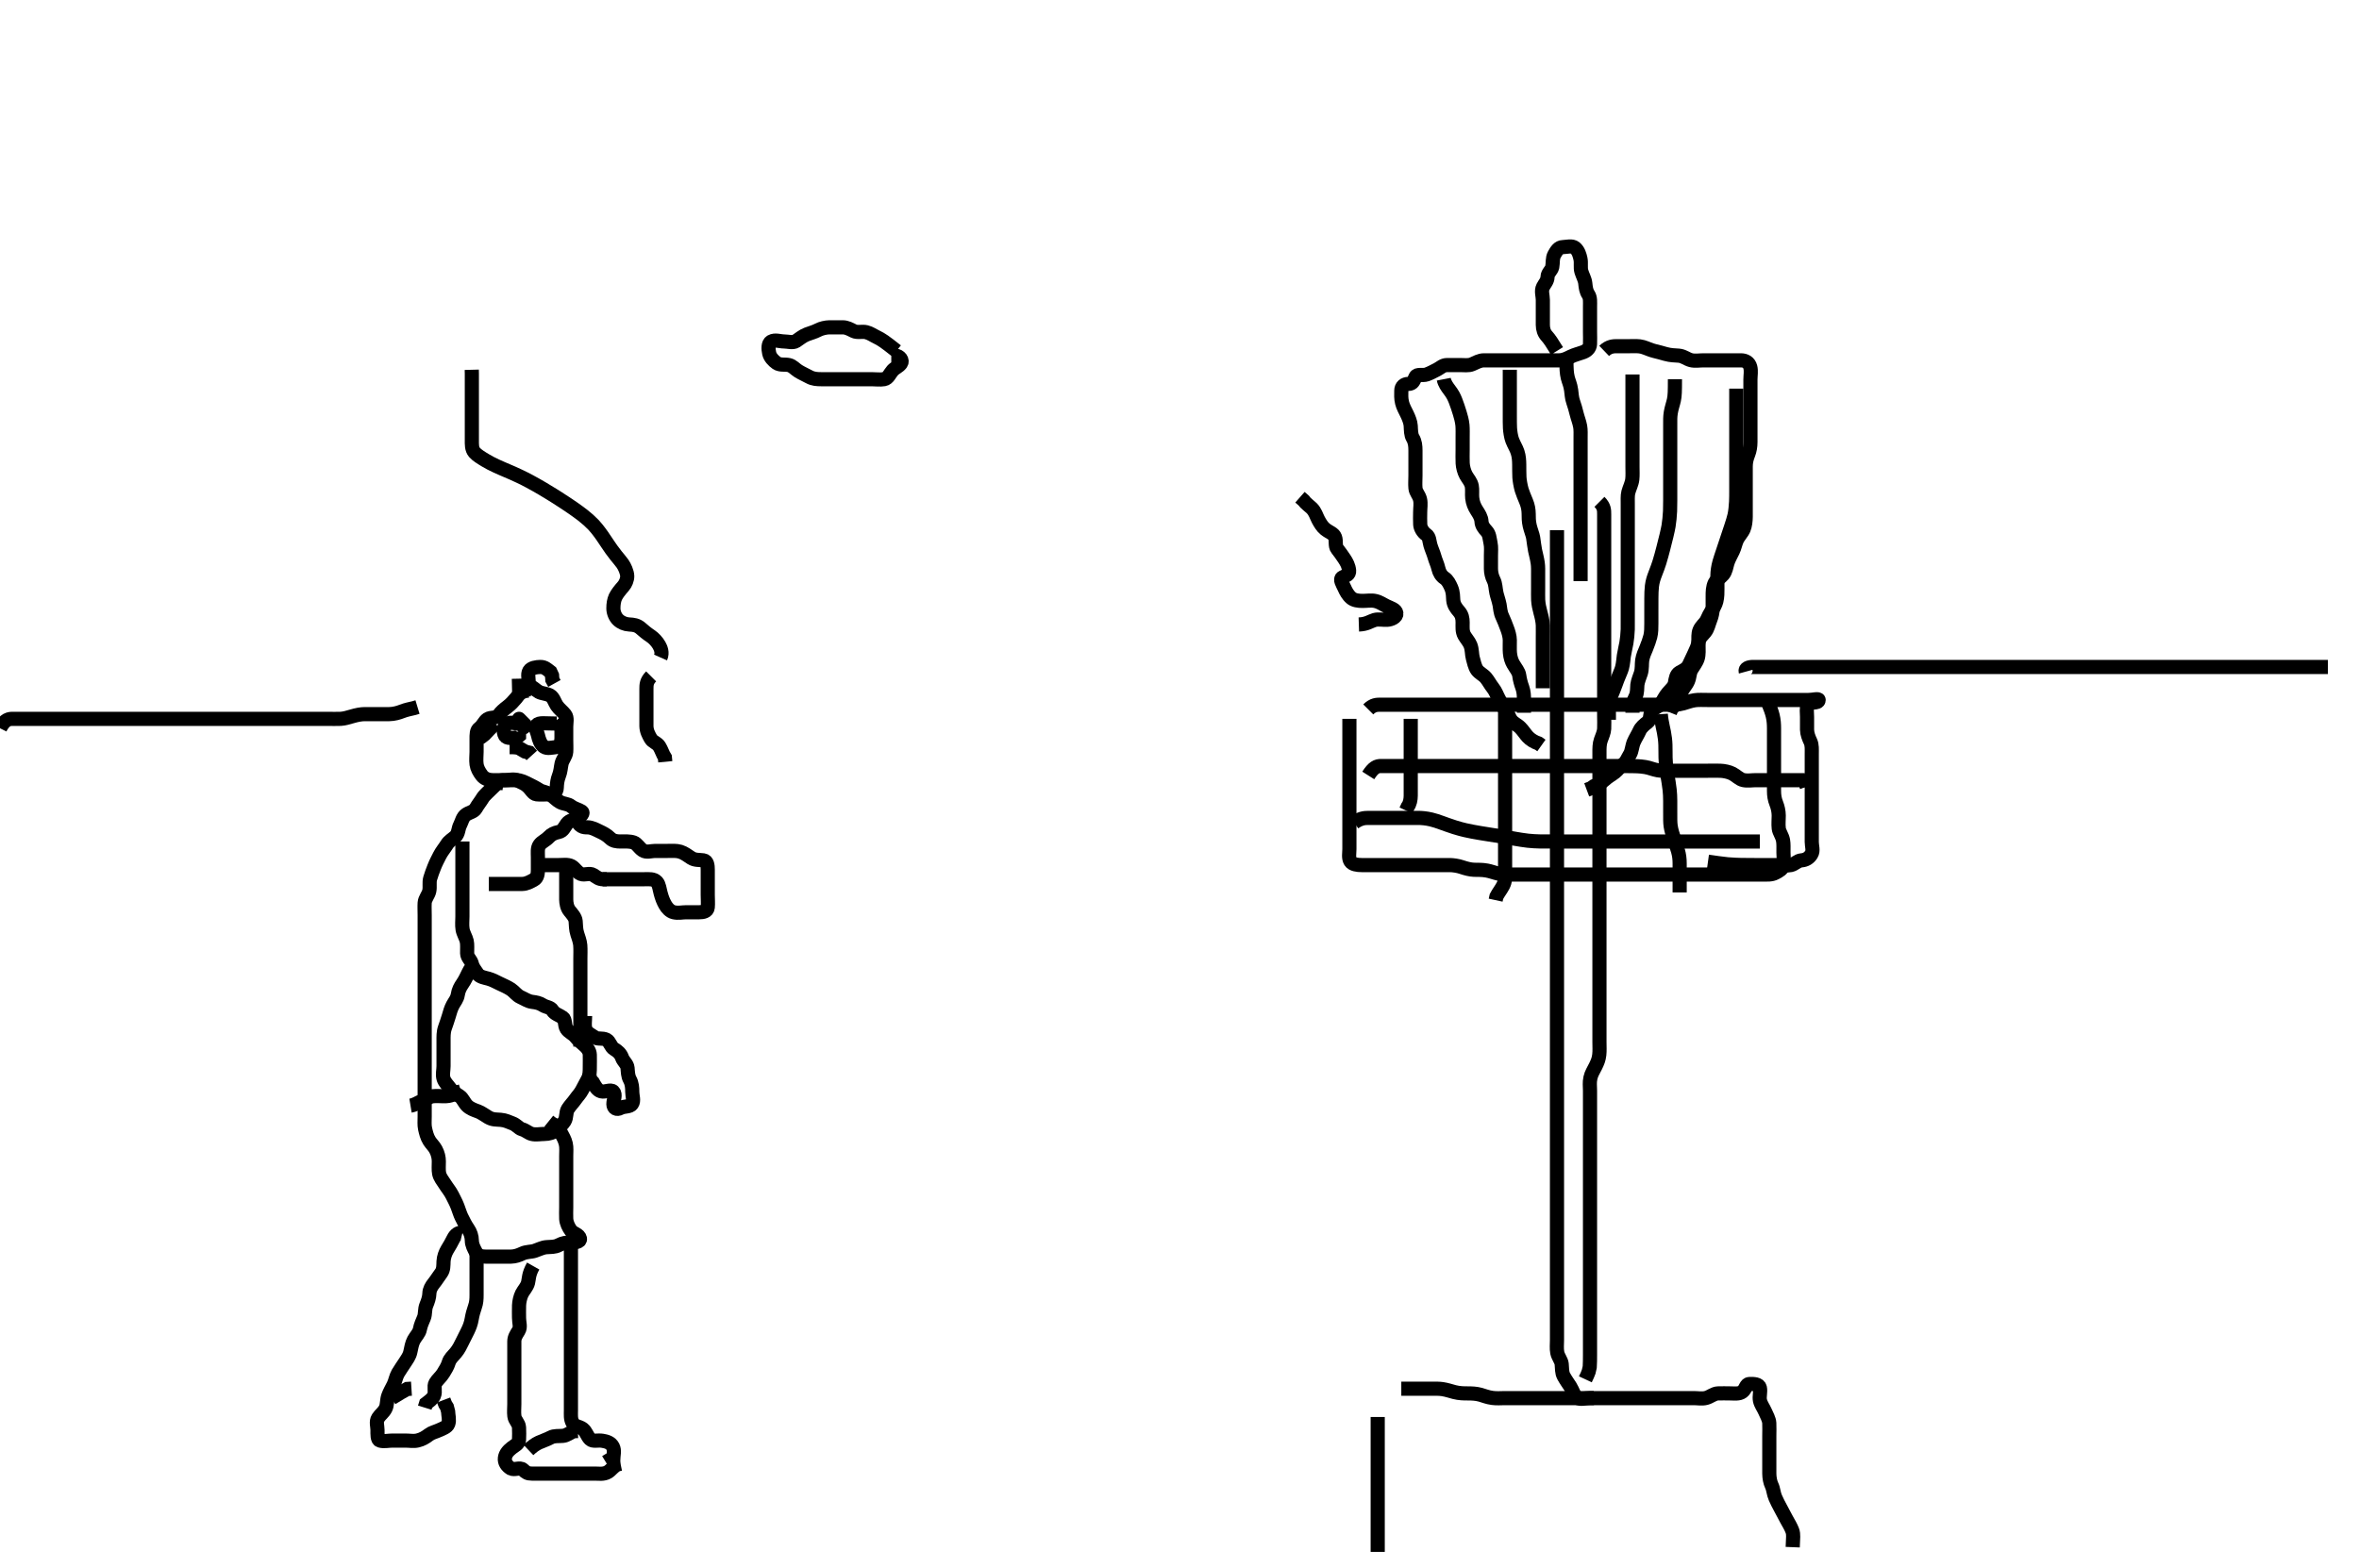<svg width="500" height="332.41" xmlns="http://www.w3.org/2000/svg" xmlns:svg="http://www.w3.org/2000/svg" xmlns:xlink="http://www.w3.org/1999/xlink">
 <!-- Created with SVG-edit - http://svg-edit.googlecode.com/ -->
 <g display="inline" class="layer">
  <title>Layer 1</title>
  <path t="0,318,366,367,462,462,486,502,606,614,653,654,728,790,845,901,917,990,1014,1029,1062,1086,1087,1118,1182,1422,1422,1526,1526,1694,1776,1782,1846,1886,1902,1902,1910,1958,1958,1982,2038,2413,2414,2478,2534,2662,2958,2966,3006,3149,3318,3318,3374,3374,3469,3509,3558,3598,3598,3774,3837,3862,3901,3935,3950,4006,4062,4214,4214,4262,4262,4278,4342,4358,4374,4374,4382,4590,4622,4622,4686,4790,4820" d="M112.011,146.387C110.178,146.553 109.886,147.419 109.401,147.987C108.762,148.734 108.287,149.275 107.511,149.866C106.777,150.425 106.202,150.913 105.726,151.585C105.174,152.366 104.058,151.958 103.297,152.472C102.629,152.923 102.34,153.853 101.622,154.361C100.966,154.826 101.011,155.787 101.011,156.687C101.011,157.587 101.011,158.487 101.011,159.387C101.011,160.187 100.884,161.095 101.011,162.03C101.123,162.852 101.551,163.621 102.111,164.365C102.648,165.078 103.511,165.376 104.411,165.387C105.311,165.397 106.211,165.387 107.111,165.387C108.011,165.387 108.914,165.043 109.726,165.472C110.584,165.926 111.204,166.086 111.902,166.744C112.578,167.382 112.998,168.299 113.711,168.382C114.605,168.487 115.511,168.389 116.411,168.387C117.307,168.385 117.991,167.951 118.011,166.987C118.03,166.083 118.175,165.219 118.437,164.561C118.839,163.551 118.843,162.728 119.032,161.866C119.213,161.039 119.95,160.293 120.011,159.387C120.065,158.589 120.011,157.687 120.011,156.787C120.011,155.887 120.011,154.987 120.011,154.087C120.011,153.188 120.294,152.161 119.79,151.508C119.239,150.794 118.546,150.344 118.011,149.553C117.561,148.887 117.305,147.815 116.575,147.423C115.814,147.013 114.859,147.027 114.211,146.671C113.416,146.234 112.857,145.471 112.011,145.387C111.215,145.308 110.297,145.387 109.401,145.387L108.511,145.408" id="svg_1" stroke-width="3" stroke="#000" fill="none"/>
  <path t="6738,6862,6998,7270,7294,7334,7573,7582,7638,7814,8062,8390" d="M110.011,153.387C109.21,153.387 108.198,152.993 107.447,153.423C106.757,153.818 106.57,155.112 107.047,155.951C107.441,156.642 108.611,156.387 109.491,156.387L110.011,155.951L110.011,155.087" id="svg_2" stroke-width="3" stroke="#000" fill="none"/>
  <path t="9607,9813,10190,10222,10238,10262,10278,10296,10558,10590,10599,10694,10694,10821,10854,10872,10872,11086,11094,11094,11105" d="M118.011,153.387C115.422,153.387 114.291,153.099 113.72,153.739C113.272,154.243 113.843,155.017 114.032,155.887C114.216,156.733 114.548,157.783 115.297,158.301C115.97,158.768 117.015,158.46 117.811,158.387C118.738,158.301 119.001,157.366 119.011,156.408C119.019,155.691 119.011,154.751 119.01,153.904L118.926,152.956L118.364,152.339" id="svg_3" stroke-width="3" stroke="#000" fill="none"/>
  <polyline timestamps="11848,12534,12534" startTime="1502033363531" id="svg_4" points="110.011,152.387 111.011,153.387 111.011,154.187 " stroke-linecap="round" stroke-width="3" stroke="#000" fill="none"/>
  <path t="13567,13894,13895,14022,14031,14031,14166" d="M105.011,153.387C103.845,154.387 103.401,154.987 102.711,155.682L102.011,156.22L101.211,156.471L100.447,156.961" id="svg_5" stroke-width="3" stroke="#000" fill="none"/>
  <path t="20824,20958,20966,21021,21051,21134,21134" d="M108.011,158.387C109.011,158.387 109.927,158.388 110.532,158.887L111.307,159.33L112.178,159.553L112.716,160.148" id="svg_8" stroke-width="3" stroke="#000" fill="none"/>
  <path t="24362,24582,24582,24606,24639,24649,24846,24846,24854,24854,24862,24870,24878,24885,24894,24918" d="M111.011,147.387C111.178,146.387 111.812,145.734 111.991,144.887C112.177,144.006 111.722,142.981 112.178,142.22C112.571,141.564 113.662,141.407 114.527,141.388C115.47,141.367 116.037,141.961 116.659,142.439L117.01,143.188L117.069,144.087L117.511,144.887" id="svg_9" stroke-width="3" stroke="#000" fill="none"/>
  <path t="28007,28150,28158,28158,28184,28201,28230,28238,28254,28453,28454,28462,28502,28503,28511,28512,28534,28550,28550,28630,28646,28662,28710,28886,28886,28958,28990,29030,29054,29054,29062,29078,29078,29085,29109,29125,29149,29246,29263,29263,29278,29294,29326,29438,29454,29622,29623,29638,29670,29694,29734,29751,29774,29798,29814,29814,29838,29846,29863,29894" d="M105.011,167.387C105.178,165.553 106.011,165.387 106.811,165.387C107.711,165.387 108.611,165.381 109.511,165.387C110.411,165.392 111.139,165.796 112.011,166.22C112.671,166.541 113.5,166.955 114.333,167.487C114.988,167.905 115.997,167.916 116.725,168.471C117.421,169.002 117.967,169.625 118.711,170.034C119.454,170.442 120.431,170.404 121.011,170.887C121.652,171.42 122.55,171.565 123.302,172.034C123.771,172.327 123.164,172.976 122.47,173.387C121.772,173.8 120.722,173.856 120.181,174.587C119.597,175.375 119.352,176.183 118.411,176.376C117.55,176.553 116.881,176.843 116.295,177.471C115.653,178.159 114.867,178.418 114.369,179.091C113.855,179.786 114.011,180.787 114.011,181.687C114.011,182.587 114.011,183.487 114.011,184.387C114.011,185.187 113.912,186.075 113.21,186.471C112.394,186.931 111.612,187.369 110.716,187.387C109.79,187.405 108.911,187.387 108.011,187.387C107.211,187.387 106.311,187.387 105.411,187.387L104.511,187.387L103.611,187.387" id="svg_10" stroke-width="3" stroke="#000" fill="none"/>
  <path t="31120,31326,31341,31341,31380,31388,31397,31397,31606,31622,31830,31837,31837,31869,31878,31885,31885,31901,31909,31933,31933,31973,31973,32071,32086,32149,32181,32197,32197,32246,32246,32254,32263,32534,32558,32566,32598,32598,32614,32630,32694,32710,32742,32774,32829,32869,32958,33078,33078,33230,33238,33278,33494,33494,33502,33511,33534,33542,33550,33551,33558,33574,33958,33958,34046,34054,34070,34149,34149,34214,34223,34223,34246,34253,34302,34342,34358" d="M122.011,173.387C122.773,175.378 123.664,175.377 124.527,175.387C125.491,175.397 126.242,175.863 127.111,176.265C127.773,176.572 128.613,176.996 129.307,177.682C129.93,178.3 130.721,178.387 131.529,178.387C132.491,178.387 133.448,178.308 134.333,178.608C135.017,178.841 135.475,179.768 136.233,180.265C137.03,180.788 138.011,180.387 138.845,180.387C139.725,180.387 140.622,180.387 141.511,180.387C142.411,180.387 143.338,180.299 144.178,180.553C145.045,180.816 145.816,181.428 146.491,181.866C147.281,182.38 148.22,182.263 149.111,182.387C149.913,182.499 150.011,183.487 150.011,184.387C150.011,185.187 150.011,186.087 150.011,186.987C150.011,187.887 150.011,188.787 150.011,189.687C150.011,190.587 150.098,191.491 150.011,192.376C149.928,193.232 149.011,193.387 148.211,193.387C147.311,193.387 146.411,193.387 145.491,193.387C144.527,193.387 143.809,193.625 142.773,193.382C142.004,193.202 141.377,192.485 141.011,191.845C140.524,190.992 140.283,190.303 140.013,189.304C139.801,188.524 139.699,187.479 139.21,186.956C138.548,186.249 137.511,186.387 136.601,186.387C135.69,186.387 134.837,186.387 133.897,186.387C133.011,186.387 132.211,186.387 131.311,186.387C130.369,186.387 129.491,186.387 128.611,186.387L127.711,186.387" id="svg_11" stroke-width="3" stroke="#000" fill="none"/>
  <path t="38506,38630,38638,38766,38797,38821,38902,38918,38974,38999,38999,39030,39094,39189,39190,39198,39494,39494,39500,39501" d="M113.011,183.387C114.011,183.387 114.813,183.387 115.711,183.387C116.611,183.387 117.511,183.387 118.411,183.387C119.307,183.387 120.301,183.204 121.111,183.608C121.801,183.952 122.316,184.955 123.111,185.265C123.957,185.595 124.942,184.994 125.726,185.472C126.53,185.962 126.898,186.385 127.847,186.387L128.613,186.387" id="svg_13" stroke-width="3" stroke="#000" fill="none"/>
  <path t="41279,41510,41518,41526,41622,41622,41637,41647,41655,41685,41685,41878,41926,41990,41990,42085,42085,42101,42102,42206,42222,42222,42230,42277,42326,42342,42351,42351,42359,42366,42542,42550,42573,42590,42614,42653,42653,42669,42681,42687,42710,42734,42790,42830,42846,42901,42949,42990,42990,43013,43013,43029,43054,43070,43094,43126,43150,43174,43190,43190,43214,43301,43430,43463,43470,43486,43542,43590,43782,43822,43886,43918,43966,43982" d="M190.011,74.387C187.532,72.408 186.775,71.921 185.911,71.508C185.059,71.101 184.474,70.64 183.611,70.423C182.738,70.203 181.742,70.576 180.912,70.165C180.204,69.816 179.491,69.387 178.601,69.387C177.69,69.387 176.801,69.374 175.812,69.387C175.032,69.397 174.045,69.63 173.422,69.961C172.615,70.39 171.693,70.615 171.011,70.887C170.037,71.275 169.464,71.833 168.726,72.301C168.035,72.741 167.011,72.387 166.211,72.387C165.311,72.387 164.286,71.946 163.447,72.423C162.756,72.816 162.844,74.006 163.032,74.887C163.214,75.735 163.936,76.48 164.611,76.951C165.345,77.463 166.333,77.192 167.21,77.388C168.017,77.569 168.51,78.238 169.21,78.671C170.023,79.173 170.715,79.446 171.511,79.887C172.315,80.332 173.178,80.387 174.011,80.387C174.99,80.387 175.81,80.387 176.711,80.387C177.611,80.387 178.511,80.387 179.401,80.387C180.297,80.387 181.211,80.387 182.111,80.387C183.011,80.387 183.811,80.387 184.711,80.387C185.611,80.387 186.525,80.53 187.411,80.376C188.244,80.232 188.582,79.225 189.178,78.553C189.716,77.947 190.442,77.739 190.926,77.101C191.48,76.371 190.659,75.444 189.79,75.387L188.911,75.387" id="svg_14" stroke-width="3" stroke="#000" fill="none"/>
  <path t="45776,45942,45950,45950,45974,46021,46150,46150,46166,46197,46269,46270,46277,46286,46286,46297,46325,46326,46341,46341,46358,46382,46382,46405,46421,46437,46437,46453,46453,46463,46469,46493,46509,46525,46525,46541,46549,46565,46588,46604,46612,46628,46637,46637,46652,46660,46684,46695,46701,46712,46728,46734,46734,46750,46757,46766,46782,46813,46837,46837,46853,46853,46869,46879,46893,46917,46941,46972,46996,47012,47013,47036,47277,47293,47301,47312,47327,47334,47349,47366,47437,47453,47453,47462,47486,47525,47565,47565,47589,47589,47597,47605,47653,47668,47678,47694,47694,47701,47725,47725,47765,47766,47789,47790,47894,47902,47902,47913,47918,47933,47933,47933,47941,47942,47949,47950,47965,48102,48110,48119,48494,48518,48550,48550,48598,48607,48607,48621,48629,48645,48645,48653,48654,48677,48693,48717,48717,48741,48741,48749,48757,48773,48796,48805,48861,48862,49070,49086,49110,49118,49129,49151,49213,49221,49222,49230,49230,49245,49263,49271,49334,49342,49350,49351,49367,49375,49375,49382,49422,49430,49494,49494,49502,49503,49513,49514,49550,49597,49598" d="M105.011,166.387C103.511,167.887 102.708,168.51 102.297,169.187C101.825,169.963 101.284,170.604 100.845,171.387C100.452,172.087 99.484,172.218 98.813,172.672C98.021,173.208 97.898,174.17 97.511,174.908C97.1,175.692 97.206,176.703 96.491,177.366C95.854,177.956 95.19,178.26 94.711,179.039C94.292,179.723 93.591,180.555 93.178,181.387C92.805,182.138 92.41,182.841 92.037,183.797C91.693,184.676 91.429,185.358 91.178,186.22C90.933,187.062 91.177,188.006 90.991,188.887C90.812,189.734 90.072,190.481 90.011,191.387C89.958,192.185 90.011,193.087 90.011,193.987C90.011,194.887 90.011,195.787 90.011,196.687C90.011,197.587 90.011,198.487 90.011,199.387C90.011,200.187 90.011,201.087 90.011,201.951C90.011,202.908 90.011,203.787 90.011,204.687C90.011,205.587 90.011,206.487 90.011,207.387C90.011,208.187 90.011,209.087 90.011,209.987C90.011,210.887 90.011,211.776 90.011,212.673C90.011,213.553 90.011,214.387 90.011,215.365C90.011,216.185 90.011,217.087 90.011,217.987C90.011,218.887 90.011,219.787 90.011,220.687C90.011,221.585 90.011,222.471 90.011,223.387C90.011,224.187 90.011,225.087 90.011,225.987C90.011,226.887 90.011,227.787 90.011,228.687C90.011,229.587 90.011,230.487 90.011,231.387C90.011,232.265 90.011,233.033 90.011,234.039C90.011,234.734 90.011,235.751 90.011,236.687C90.011,237.587 89.923,238.502 90.097,239.272C90.275,240.065 90.49,241.011 91.011,241.845C91.426,242.509 91.964,242.94 92.364,243.687C92.816,244.531 93.011,245.387 93.011,246.187C93.011,247.023 92.931,248.051 93.069,248.734C93.256,249.664 93.833,250.258 94.311,251.039C94.73,251.723 95.432,252.555 95.845,253.387C96.217,254.138 96.666,254.952 96.986,255.797C97.32,256.68 97.528,257.41 97.813,257.988C98.304,258.986 98.684,259.748 99.21,260.501C99.701,261.204 100,262.102 100.011,262.997C100.022,263.887 100.433,264.646 100.89,265.487C101.297,266.234 102.112,266.387 102.897,266.387C103.837,266.387 104.845,266.387 105.601,266.387C106.511,266.387 107.422,266.406 108.333,266.387C109.187,266.369 109.955,266.101 110.707,265.739C111.578,265.32 112.549,265.424 113.333,265.165C114.21,264.876 114.983,264.449 115.81,264.388C116.709,264.322 117.631,264.389 118.411,263.961C119.233,263.511 120.095,263.387 121.011,263.387C121.811,263.387 123.047,263.318 122.925,262.585C122.772,261.673 121.496,261.526 121.011,260.866C120.505,260.176 120.072,259.293 120.011,258.387C119.961,257.631 120.011,256.734 120.011,255.871C120.011,254.908 120.011,253.987 120.011,253.087C120.011,252.187 120.011,251.287 120.011,250.387C120.011,249.587 120.011,248.63 120.011,247.734C120.011,247.039 120.011,246.023 120.011,245.087C120.011,244.187 120.107,243.27 119.926,242.501C119.694,241.515 119.326,240.973 118.811,239.989C118.425,239.251 117.811,238.556 116.911,238.165L116.311,237.682" id="svg_15" stroke-width="3" stroke="#000" fill="none"/>
  <path t="51128,51157,51158,51198,51230,51253,51254,51277,51301,51366,51367,51391,51430,51431" d="M87.011,234.387C88.011,234.22 88.637,233.698 89.437,233.387C90.281,233.058 90.998,232.475 91.711,232.391C92.605,232.287 93.533,232.41 94.495,232.385C95.187,232.368 96.126,232.103 97.011,231.553L97.711,231.334" id="svg_16" stroke-width="3" stroke="#000" fill="none"/>
  <path t="52545,52814,52822,52822,52826,52854,52870,52870,52870,52886,52917,52949,52974,52989,52989,52997,52997,53013,53013,53061,53101,53141,53149,53180,53230,53230,53237,53277,53285,53301,53317,53382,53390,53406,53414,53415,53438,53446,53526,53557,53557,53577,53591,53591,53599,53599,53637,53638,53670,53695,53695,53695,53702,53718,53742,53750,53814,53838,53878,53998,54007,54053,54085,54085,54101,54133,54133,54141,54165,54181,54205,54205,54236,54253,54276,54284,54300,54300,54341,54406,54414,54446,54446,54502,54502,54534,54550,54558,54582,54582,54606,54614,54638,54677,54702,54710,54710,54719,54728,54734,54758,54765,54784,54793,54793,54824,54829,54830,54861,54893,54942,54942,54950,54966,54998,54998,55014,55022,55022,55038,55046,55062,55198,55206,55518,55566,55583,55590,55598,55599,55615,55615,55622,55638,55646,55654,55774,55774,55782,55807,55814,55846,55855,55886,55894,55901,55902,55925,55933,56038,56046,56062,56077,56078" d="M101.011,204.387C100.095,204.672 99.682,205.422 99.295,206.187C98.895,206.979 98.596,207.705 98.011,208.553C97.577,209.183 97.183,209.879 97.032,210.866C96.895,211.766 96.379,212.299 95.986,213.033C95.573,213.806 95.374,214.541 95.095,215.503C94.877,216.258 94.54,217.195 94.295,217.903C93.969,218.847 94.011,219.787 94.011,220.687C94.011,221.585 94.011,222.553 94.011,223.387C94.011,224.187 94.011,225.087 94.011,225.987C94.011,226.887 93.744,227.829 94.016,228.682C94.278,229.503 94.932,230.061 95.447,230.787C95.924,231.458 96.715,231.922 97.437,232.397C98.078,232.82 98.343,233.711 99.011,234.387C99.59,234.972 100.443,235.294 101.333,235.608C102.032,235.856 102.799,236.458 103.511,236.866C104.445,237.401 105.189,237.309 106.127,237.388C107.187,237.478 107.822,237.85 108.527,238.103C109.546,238.468 109.939,239.196 110.622,239.387C111.459,239.62 111.999,240.201 112.716,240.382C113.584,240.602 114.511,240.389 115.411,240.387C116.311,240.385 117.231,240.123 117.811,239.585C118.537,238.913 119.23,238.376 119.654,237.687C120.16,236.865 119.9,235.817 120.369,235.087C120.882,234.287 121.481,233.73 121.986,232.997C122.434,232.347 122.927,231.907 123.364,231.087C123.763,230.337 124.135,229.61 124.586,228.787C125.014,228.007 125.011,227.082 125.011,226.22C125.011,225.387 125.039,224.408 125.011,223.588C124.983,222.743 124.399,222.03 123.726,221.471C123.057,220.915 122.531,220.447 121.959,219.744C121.456,219.126 120.529,218.779 120.097,218.101C119.603,217.327 119.897,216.168 119.307,215.744C118.516,215.175 117.572,214.983 117.095,214.188C116.681,213.497 115.743,213.521 115.094,213.103C114.331,212.612 113.652,212.497 112.769,212.382C111.892,212.269 111.182,211.748 110.369,211.391C109.538,211.027 108.989,210.186 108.311,209.744C107.577,209.266 106.78,208.91 105.911,208.508C105.249,208.202 104.408,207.714 103.527,207.471C102.853,207.284 101.646,207.127 101.178,206.387C100.698,205.628 100.214,205.15 100.011,204.303C99.807,203.448 99.04,203.031 99.011,202.087C98.984,201.187 99.1,200.272 98.926,199.501C98.747,198.709 98.189,197.895 98.047,197.023C97.897,196.098 98.011,195.187 98.011,194.287C98.011,193.387 98.011,192.587 98.011,191.687C98.011,190.787 98.011,189.887 98.011,188.987C98.011,188.087 98.011,187.187 98.011,186.287C98.011,185.387 98.011,184.587 98.011,183.687C98.011,182.744 98.011,181.866 98.011,180.987L98.011,180.082L98.011,179.22L98.011,178.387" id="svg_17" stroke-width="3" stroke="#000" fill="none"/>
  <path t="56625,56671,56679,56689,56689,56695,56703,56703,56717,56718,56733,56743,56743,56749,56750,56765,56765,56775,56776,56781,56791,56791,56797,56805,56813,56814,56829,56837,56838,56846,56846,56861,56885,56901,56933,56949,56965,56975,57005,57005,57181,57197,57205" d="M120.011,184.387C120.011,186.087 120.011,187.023 120.011,187.871C120.011,188.734 119.997,189.762 120.012,190.708C120.022,191.387 120.17,192.412 120.716,193.082C121.25,193.738 121.945,194.481 122.01,195.272C122.088,196.22 122.051,197.002 122.364,197.987C122.558,198.596 122.932,199.582 122.991,200.366C123.065,201.363 123.011,202.387 123.011,203.187C123.011,204.087 123.011,204.908 123.011,205.871C123.011,206.734 123.011,207.634 123.011,208.553C123.011,209.387 123.011,210.365 123.011,211.185C123.011,212.03 123.011,212.997 123.011,213.887C123.011,214.787 123.011,215.687 123.011,216.587C123.011,217.487 123.011,218.387 123.011,219.187L123.011,220.087L123.011,220.987L123.011,221.866" id="svg_18" stroke-width="3" stroke="#000" fill="none"/>
  <path t="59055,59206,59230,59238,59254,59254,59269,59270,59286,59318,59318,59334,59352,59365,59365,59389,59413,59429,59429,59469,59476,59476,59501,59509,59524,59524,59541,59556,59564,59565,59588,59588,59604,59604,59620,59620,59644,59644,59660,59660,59676,59717,59717,59733,59733,59733,59741,59765,59805,59821,59821,60013,60021,60030,60061,60070,60158,60174,60198,60222,60230,60253,60253,60285,60309,60309,60332,60389,60478,60534,60550,60622,60669,60670,60814,60950,60973,61230,61230,61239,61239,61245" d="M98.011,261.387C97.21,261.189 96.516,261.726 96.095,262.587C95.678,263.441 95.349,263.989 94.813,264.871C94.407,265.538 94.054,266.498 94.011,267.387C93.973,268.186 94.048,269.149 93.491,269.887C92.903,270.664 92.532,271.325 91.959,272.03C91.456,272.648 91.029,273.387 91.011,274.187C90.993,275.023 90.703,275.859 90.364,276.677C89.983,277.597 90.193,278.54 89.845,279.387C89.569,280.058 89.164,280.901 89.001,281.787C88.847,282.62 88.157,283.241 87.716,284.044C87.319,284.766 87.143,285.794 86.986,286.551C86.786,287.517 86.281,288.122 85.811,288.871C85.387,289.547 84.729,290.446 84.369,291.082C83.907,291.896 83.79,292.83 83.401,293.608C83.011,294.387 82.565,295.153 82.297,295.901C81.959,296.843 82.107,297.831 81.727,298.587C81.292,299.454 80.642,299.815 80.133,300.608C79.654,301.355 80.011,302.361 80.011,303.148C80.011,304.035 79.939,305.213 80.532,305.387C81.376,305.634 82.311,305.387 83.211,305.387C84.112,305.387 84.897,305.387 85.837,305.387C86.845,305.387 87.623,305.569 88.511,305.366C89.464,305.148 90.188,304.703 90.89,304.165C91.529,303.677 92.269,303.551 93.111,303.165C93.781,302.86 94.78,302.513 95.011,301.866C95.311,301.028 95.011,300.065 94.975,299.212L94.727,298.272L94.364,297.691L94.022,296.787" id="svg_19" stroke-width="3" stroke="#000" fill="none"/>
  <path t="61880,62038,62046,62046,62062,62062,62078,62102,62118,62133,62149,62150,62165,62165,62181,62182,62197,62198,62214,62230,62231,62255,62255,62255,62270,62304,62304,62328,62328,62335,62351,62374,62414,62414,62438,62446,62454,62478,62501,62518,62590" d="M101.011,265.387C101.011,267.212 101.011,268.22 101.011,269.012C101.011,270.039 101.011,270.734 101.011,271.74C101.011,272.672 101.011,273.587 101.011,274.487C101.011,275.387 100.98,276.153 100.659,277.044C100.386,277.8 100.118,278.79 99.986,279.587C99.819,280.592 99.52,281.349 99.133,282.144C98.735,282.962 98.404,283.61 97.911,284.587C97.613,285.177 97.271,285.947 96.611,286.751C95.967,287.536 95.35,287.988 95.095,288.869C94.868,289.656 94.357,290.431 93.959,291.091C93.482,291.882 92.69,292.5 92.297,293.187C91.876,293.921 92.378,294.967 91.991,295.866C91.683,296.58 90.959,297.034 90.295,297.556L90.032,298.408" id="svg_20" stroke-width="3" stroke="#000" fill="none"/>
  <path t="63359,63493,63509,63509,63519,63532,63532,63533,63548,63549,63557,63565,63565,63581,63582,63590,63613,63629,63645,63645,63661,63670,63677,63686,63693,63709,63741,63773,63781,63797,63813,63828,63845,63877,63893,63893,63900,63916,63957,64005,64021,64037,64037,64053,64101,64117,64214,64214,64230,64261,64276,64300,64316,64324,64389,64462,64502,64509,64550,64566,64576,64582,64591,64598,64608,64615,64624,64624,64630,64638,64726,64726,64734,64734,64758,64766,64767,64767,64773,64773" d="M113.011,268.387C112.016,270.144 112.133,271.061 111.926,271.903C111.705,272.804 110.969,273.53 110.622,274.223C110.25,274.966 110.044,275.981 110.016,276.73C109.982,277.633 110.011,278.553 110.011,279.387C110.011,280.365 110.405,281.316 109.926,282.101C109.436,282.905 109.011,283.487 109.011,284.387C109.011,285.187 109.011,286.087 109.011,286.987C109.011,287.887 109.011,288.787 109.011,289.687C109.011,290.587 109.011,291.487 109.011,292.334C109.011,293.188 109.011,294.087 109.011,294.987C109.011,295.887 109.011,296.787 109.011,297.687C109.011,298.588 108.915,299.278 109.022,300.201C109.134,301.161 109.969,301.668 110.011,302.608C110.051,303.486 110.049,304.388 110.011,305.187C109.969,306.104 109.16,306.399 108.511,306.908C107.745,307.509 107.132,308.151 107.016,309.087C106.9,310.024 107.44,310.757 108.233,311.265C108.979,311.744 110.211,310.951 110.845,311.553C111.459,312.137 111.813,312.387 112.711,312.387C113.611,312.387 114.511,312.387 115.411,312.387C116.311,312.387 117.211,312.387 118.111,312.387C119.011,312.387 119.963,312.387 120.721,312.387C121.529,312.387 122.601,312.387 123.422,312.387C124.333,312.387 125.186,312.387 126.127,312.387C126.895,312.387 127.935,312.588 128.845,312.053C129.49,311.674 129.895,310.955 130.837,310.448L131.527,310.304" id="svg_21" stroke-width="3" stroke="#000" fill="none"/>
  <path t="65712,65846,65855,65871,65871,65886,65902,65910,65926,65942,65974,65982,66006,66014,66025,66031,66038,66045,66060,66070,66077,66093,66093,66182,66190,66209,66215,66222,66231,66247,66263,66263,66270,66286,66302,66318,66341,66358,66381,66438,66439,66462,66478,66504,66504,66510,66518,66526,66574,66582,66582,66614,66646,66654,66670,66725,66726,66733,66958,66990,67047,67062,67068" d="M120.011,262.387C120.926,262.672 121.011,263.487 121.011,264.387C121.011,265.187 121.011,266.087 121.011,266.987C121.011,267.887 121.011,268.787 121.011,269.687C121.011,270.587 121.011,271.487 121.011,272.412C121.011,273.188 121.011,274.087 121.011,274.987C121.011,275.887 121.011,276.787 121.011,277.687C121.011,278.587 121.011,279.487 121.011,280.387C121.011,281.187 121.011,282.22 121.011,282.997C121.011,283.887 121.011,284.787 121.011,285.687C121.011,286.587 121.011,287.487 121.011,288.387C121.011,289.187 121.011,290.087 121.011,290.987C121.011,291.951 121.011,292.823 121.011,293.687C121.011,294.587 121.011,295.487 121.011,296.387C121.011,297.187 121.011,298.087 121.011,299.023C121.012,299.871 120.902,300.808 121.364,301.625C121.834,302.457 122.863,302.4 123.511,302.908C124.279,303.508 124.395,304.406 125.095,305.101C125.643,305.645 126.723,305.271 127.647,305.423C128.518,305.566 129.431,305.783 129.897,306.687C130.313,307.493 130.011,308.487 129.975,309.376L129.21,309.472L128.411,309.961" id="svg_22" stroke-width="3" stroke="#000" fill="none"/>
  <path t="72768,72941,72972,72988,72988,73110,73134,73151,73174,73190,73214,73237,73237,73268,73284,73292,73308,73316,73332,73348,73364,73389,73404,73436,73533,73596,73677,73702,73710,73725,73742,73789,73789,73797,73813,73837,73853,73853,73870,73870,73877,73877,73900,73916,73925,73940,73948,73957,73972,73980,74004,74020,74020,74053,74268,74269,74300,74332,74333,74340,74373,74373,74390,74406,74542,74542,74582,74590,74629,74630,74645,74655,74662,74685,74726,74758,74766,74767,74774,74790,74790,74799,74862,74933,74950,74951,74958,74973,75036,75044,75214,75238,75247,75294,75302,75318,75405,75429,75478,75534,75574,75590,75630,75685,75854,75862,75872,75872,75893,75894,75894,75909,75909,75925,75925,75934,75941,75950,75973,75973,75981,75989,75990,75997,76005,76013,76029,76037,76069,76076,76093,76093,76103,76109,76117,76133,76149,76149,76172,76173,76180,76196,76205,76229,76245,76246,76255,76255,76270,76270,76278,76279,76286,76317,76318,76333,76334,76341,76350,76350,76357,76358,76373,76389,76389,76397,76405,76413,76445,76445,76461,76461,76477,76487,76509,76509,76524,76525,76533,76549,76565,76581,76582,76590,76613,76621,76621,76637,76653,76662,76662,76670,76733,76741,76742,76781,76797,76845,76845,76853,76884,76900,76901" d="M330.011,74.387C328.959,72.687 328.47,71.907 327.813,71.187C327.279,70.602 327.017,69.787 327.011,68.887C327.006,67.987 327.011,67.087 327.011,66.187C327.011,65.287 327.011,64.387 327.011,63.587C327.011,62.687 326.613,61.684 327.047,60.823C327.4,60.124 327.992,59.585 328.011,58.687C328.03,57.822 328.866,57.343 329.01,56.585C329.178,55.703 329.009,54.767 329.437,53.987C329.888,53.165 330.367,52.415 331.211,52.387C332.111,52.356 333.191,52.01 333.845,52.553C334.535,53.127 334.812,54.039 334.991,54.887C335.177,55.768 334.933,56.711 335.178,57.553C335.429,58.415 335.916,59.209 336.001,60.012C336.108,61.029 336.196,61.74 336.659,62.435C337.119,63.127 337.011,64.087 337.011,64.987C337.011,65.887 337.011,66.787 337.011,67.687C337.011,68.587 337.011,69.487 337.011,70.387C337.011,71.187 337.052,72.103 337.01,72.955C336.967,73.822 336.352,74.365 335.527,74.671C334.649,74.996 333.717,75.207 332.911,75.608C332.144,75.99 331.411,76.381 330.447,76.387C329.569,76.392 328.826,76.387 327.769,76.387C326.911,76.387 326.011,76.387 325.211,76.387C324.311,76.387 323.411,76.387 322.511,76.387C321.611,76.387 320.711,76.387 319.811,76.387C318.911,76.387 318.126,76.387 317.186,76.387C316.178,76.387 315.422,76.381 314.511,76.387C313.611,76.392 312.793,76.887 312.011,77.22C311.26,77.54 310.311,77.387 309.411,77.387C308.511,77.387 307.611,77.386 306.711,77.387C305.813,77.387 305.272,77.994 304.575,78.351C303.726,78.785 303.137,79.112 302.401,79.376C301.563,79.676 300.37,79.199 300.032,79.887C299.624,80.718 299.491,81.371 298.511,81.387C297.622,81.402 297.022,81.907 297.011,82.797C297.001,83.708 296.946,84.424 297.178,85.387C297.376,86.207 297.819,86.984 298.21,87.785C298.582,88.548 298.967,89.499 299.01,90.271C299.061,91.2 299.052,92.192 299.437,92.833C299.944,93.678 300.006,94.561 300.011,95.501C300.016,96.387 300.011,97.187 300.011,98.087C300.011,98.987 300.011,99.887 300.011,100.787C300.011,101.682 299.931,102.612 300.012,103.487C300.095,104.398 300.773,104.924 300.991,105.887C301.189,106.765 301.011,107.687 301.011,108.587C301.011,109.487 300.966,110.274 301.022,111.212C301.063,111.906 301.549,112.819 302.307,113.334C302.992,113.8 302.933,114.711 303.178,115.553C303.429,116.415 303.823,117.226 304.037,118.012C304.272,118.879 304.656,119.579 304.89,120.586C305.064,121.335 305.46,122.079 306.178,122.553C306.847,122.996 307.262,123.846 307.575,124.561C308.032,125.603 307.966,126.556 308.022,127.212C308.109,128.228 308.652,128.949 309.21,129.587C309.882,130.356 310.009,131.087 310.011,131.987C310.014,132.887 309.896,133.846 310.369,134.691C310.725,135.33 311.363,136.014 311.654,136.734C312.054,137.722 311.936,138.71 312.178,139.553C312.374,140.234 312.577,141.347 313.064,142.025C313.53,142.674 314.409,143.056 314.927,143.672C315.488,144.338 315.873,145.133 316.401,145.787C317.002,146.532 317.301,147.444 317.659,148.087C318.133,148.94 318.447,149.787 319.011,150.387C319.575,150.987 319.783,151.98 320.297,152.671C320.835,153.394 321.571,153.594 322.233,154.265C322.843,154.885 323.272,155.609 323.813,156.187C324.386,156.8 325.211,157.303 326.111,157.608L326.711,158.034" id="svg_23" stroke-width="3" stroke="#000" fill="none"/>
  <path t="77687,77790,77798,77798,77806,77807,77815,77823,77830,77837,77837,77845,77845,77853,77853,77853,77861,77861,77868,77924,77924,78005,78013,78078,78134,78142,78142,78158,78165,78173,78189,78197,78229,78229,78389,78429,78454,78470,78488,78495,78504,78504,78522,78526,78534,78542,78551,78557,78557,78565,78565,78573,78589,78621,78621,78629,78645,78645,78653,78653,78661,78668,78677,78677,78693,78693,78702,78702,78709,78709,78717,78725,78733,78733,78740,78740,78741,78749,78756,78756,78772,78772,78780,78781,78788,78788,78796,78797,78812,78828,78828,78837,78845,78853,78853,78861,78869,78887,78893,78894,78903,78903,78909,78918,78918,78935,78941,78949,78965,78973,78973,78981,78989,79029,79045,79045,79053,79069,79077,79077,79108,79125,79125,79132,79133,79140,79164,79222,79238,79239,79262,79278,79278,79278,79294,79295,79305,79334,79335,79358,79359,79374,79382,79398,79422,79422,79446,79493,79525,79537,79558,79558,79573" d="M340.011,74.387C341.032,73.408 341.99,73.387 342.764,73.387C343.664,73.387 344.527,73.387 345.491,73.387C346.411,73.387 347.336,73.308 348.178,73.553C349.04,73.804 349.844,74.224 350.673,74.412C351.553,74.612 352.257,74.83 353.006,75.034C354.194,75.358 354.897,75.319 355.837,75.397C356.853,75.482 357.539,76.134 358.411,76.351C359.281,76.567 360.178,76.387 361.111,76.387C362.011,76.387 362.811,76.387 363.711,76.387C364.611,76.387 365.511,76.387 366.411,76.387C367.316,76.387 368.178,76.382 368.991,76.387C369.95,76.392 370.717,76.827 370.975,77.787C371.209,78.657 371.011,79.587 371.011,80.487C371.011,81.387 371.011,82.187 371.011,83.087C371.011,83.987 371.011,84.887 371.011,85.787C371.011,86.691 371.011,87.553 371.011,88.387C371.011,89.365 371.011,90.185 371.011,91.087C371.011,91.951 371.014,92.83 371.011,93.739C371.009,94.634 370.848,95.555 370.586,96.212C370.183,97.222 370.017,97.976 370.011,98.887C370.006,99.797 370.011,100.708 370.011,101.561C370.011,102.504 370.011,103.356 370.011,104.155C370.011,105.136 370.011,106.053 370.011,106.845C370.011,107.787 370.022,108.691 370.011,109.553C370.001,110.408 369.898,111.407 369.575,112.176C369.261,112.925 368.494,113.68 368.133,114.487C367.801,115.228 367.664,116.049 367.307,116.791C366.826,117.792 366.386,118.53 366.133,119.365C365.902,120.125 365.791,121.13 365.21,121.817C364.628,122.506 363.758,122.927 363.447,123.572C363.017,124.467 363.011,125.487 363.011,126.387C363.011,127.187 363.017,128.087 363.011,128.987C363.006,129.798 362.783,130.705 362.511,131.387C362.123,132.361 362.002,133.24 361.401,133.987C360.873,134.641 360.179,135.158 360.016,136.087C359.86,136.974 359.494,137.737 359.095,138.587C358.692,139.447 358.38,140.094 358.011,140.887C357.594,141.785 356.839,142.098 356.011,142.553C355.277,142.958 355.164,143.901 355.001,144.787C354.847,145.619 354.163,146.144 353.511,146.908C352.862,147.669 352.566,148.422 352.011,149.22C351.554,149.877 350.439,150.09 350.047,150.812C349.637,151.569 349.893,152.603 349.21,153.101C348.495,153.624 347.803,154.237 347.511,154.908C347.203,155.617 346.617,156.526 346.297,157.269C345.91,158.168 345.886,159.244 345.491,159.887C344.964,160.743 344.718,161.582 343.912,162.144C343.242,162.61 342.961,163.163 342.302,163.687C341.709,164.157 340.765,164.674 340.064,165.334C339.484,165.88 338.711,166.334 337.811,166.671L337.211,167.103L336.311,167.439" id="svg_24" stroke-width="3" stroke="#000" fill="none"/>
  <path t="80791,80894,80894,80902,80903,80910,80920,80920,80926,80934,80934,80943,80943,80952,80952,80957,80957,80965,80973,80981,80981,80989,80989,80989,80998,81006,81014,81014,81022,81022,81030,81030,81038,81046,81046,81053,81054,81062,81062,81070,81070,81087,81094,81094,81102,81110,81110,81117,81118,81125,81135,81141,81149,81150,81157,81157,81166,81166,81173,81197,81197,81205,81213,81229,81237,81245,81245,81253,81261,81279,81284,81284,81292,81293,81301,81308,81324,81340,81356,81364,81364,81372,81372,81381,81389,81397,81405,81413,81421,81421,81429,81429,81437,81445,81453,81453,81461,81485,81485,81493,81500,81500,81509,81516,81516,81524,81525,81533,81541,81548,81564,81564,81621,81629,81629,81637,81637,81638,81645,81645,81645,81653,81653,81654,81661,81661,81669,81669,81669,81677,81693,81717,81717,81724,81725,81725,81740,81741,81751,81758,81758,81766,81766,81781,81789,81790,81798,81798,81806,81814,81814,81829,81830,81885,81893,81902,81902,81909,81909,81909,81909,81918,81918,81918,81925,81935,81935,81941,81941,81949,81949,81957,81957,81973,82012,82021,82029,82037,82037,82038,82045,82045,82053,82061,82076,82086,82086,82124,82141,82142,82150,82150,82158,82158,82158,82166,82166,82182,82182,82197,82205,82301,82309,82309,82318,82318,82325,82326,82333,82334,82486" d="M339.011,106.387C340.011,107.387 340.011,108.144 340.011,109.039C340.011,109.903 340.011,110.887 340.011,111.708C340.011,112.561 340.011,113.503 340.011,114.553C340.011,115.212 340.011,116.22 340.011,117.012C340.011,118.044 340.011,118.791 340.011,119.785C340.011,120.551 340.011,121.501 340.011,122.487C340.011,123.387 340.011,124.201 340.011,125.155C340.011,125.887 340.011,126.619 340.011,127.715C340.011,128.691 340.011,129.553 340.011,130.387C340.011,131.365 340.011,132.139 340.011,133.039C340.011,133.903 340.011,134.887 340.011,135.708C340.011,136.561 340.011,137.504 340.011,138.356C340.011,139.392 340.011,140.136 340.011,141.053C340.011,141.929 340.011,142.833 340.011,143.708C340.011,144.561 340.011,145.501 340.011,146.487C340.011,147.272 340.011,148.212 340.011,148.903C340.011,149.976 340.011,150.887 340.011,151.797C340.011,152.708 340.062,153.563 340.01,154.503C339.967,155.274 339.608,156.02 339.295,156.903C338.998,157.745 339.011,158.708 339.011,159.561C339.011,160.501 339.011,161.387 339.011,162.303C339.011,163.148 339.011,164.039 339.011,164.903C339.011,165.866 339.011,166.687 339.011,167.588C339.011,168.553 339.011,169.387 339.011,170.365C339.011,171.082 339.011,171.987 339.011,172.887C339.011,173.787 339.011,174.687 339.011,175.588C339.011,176.553 339.011,177.387 339.011,178.365C339.011,179.082 339.011,179.987 339.011,180.887C339.011,181.787 339.011,182.687 339.011,183.588C339.011,184.553 339.011,185.387 339.011,186.365C339.011,187.082 339.011,187.987 339.011,188.908C339.011,189.871 339.011,190.561 339.011,191.625C339.011,192.553 339.011,193.273 339.011,194.212C339.011,195.22 339.011,195.976 339.011,196.908C339.011,197.872 339.011,198.597 339.011,199.587C339.011,200.366 339.011,201.365 339.011,202.303C339.011,203.148 339.011,204.039 339.011,204.903C339.011,205.761 339.011,206.708 339.011,207.428C339.011,208.553 339.011,209.339 339.011,210.161C339.011,211.22 339.011,211.934 339.011,212.839C339.011,213.808 339.011,214.612 339.011,215.434C339.011,216.465 339.011,217.366 339.011,218.387C339.011,219.176 339.011,219.901 339.011,220.866C339.011,221.866 339.076,222.725 338.975,223.608C338.862,224.598 338.588,225.193 338.21,225.987C337.732,226.99 337.315,227.512 337.097,228.503C336.87,229.532 337.011,230.212 337.011,231.22C337.011,232.1 337.011,232.928 337.011,233.872C337.011,234.597 337.011,235.587 337.011,236.551C337.011,237.501 337.011,238.387 337.011,239.144C337.011,240.039 337.011,240.903 337.011,241.866C337.011,242.797 337.011,243.708 337.011,244.428C337.011,245.553 337.011,246.344 337.011,247.197C337.011,247.788 337.011,248.984 337.011,249.845C337.011,250.616 337.011,251.577 337.011,252.553C337.011,253.408 337.011,254.387 337.011,255.176C337.011,256.22 337.011,257.012 337.011,257.871C337.011,258.734 337.011,259.63 337.011,260.587C337.011,261.487 337.011,262.343 337.011,263.241C337.011,263.928 337.011,264.705 337.011,265.925C337.011,266.725 337.011,267.63 337.011,268.587C337.011,269.487 337.011,270.387 337.011,271.187C337.011,272.101 337.011,272.957 337.011,273.796C337.011,274.788 337.011,275.623 337.011,276.553C337.011,277.335 337.011,278.125 337.011,279.244C337.011,280.001 337.011,281.039 337.011,281.734C337.011,282.751 337.011,283.687 337.011,284.588C337.011,285.553 337.011,286.212 337.011,287.22C337.011,288.012 337.007,289.044 336.954,289.791L336.727,290.784L336.437,291.515L336.022,292.401" id="svg_25" stroke-width="3" stroke="#000" fill="none"/>
  <path t="83697,83790,83790,83798,83798,83806,83807,83815,83815,83815,83822,83830,83830,83837,83845,83845,83853,83853,83861,83861,83861,83869,83869,83877,83877,83877,83884,83884,83893,83893,83893,83901,83901,83910,83917,83917,83926,83926,83935,83935,83942,83942,83951,83958,83958,83967,83967,83973,83974,83981,83981,83989,83989,83997,83998,84005,84005,84005,84013,84014,84021,84021,84021,84029,84029,84029,84037,84037,84045,84045,84045,84053,84053,84053,84061,84061,84061,84061,84068,84077,84077,84077,84085,84085,84085,84093,84093,84101,84101,84109,84109,84109,84117,84117,84118,84125,84125,84125,84133,84133,84141,84141,84141,84149,84149,84150,84156,84156,84157,84165,84165,84165,84172,84172,84173,84181,84181,84188,84189,84197,84197,84204,84204,84213,84220,84220,84220,84228,84229,84236,84236,84244,84245,84252,84252,84260,84261,84268,84268,84269,84277,84278,84285,84285,84285,84294,84294,84302,84309,84317,84317,84325,84325,84334,84334,84341,84341,84350,84357,84358,84365,84365,84366,84373,84373,84381,84389,84397,84413,84413,84421,84421,84437,84437,84445,84445,84453,84461,84469,84485,84501,84501,84519,84519,84525,84533,84541,84549,84556,84572,84588,84588,84604,84620,84636,84636,84645,84669,84669,84773,84773,84789,84797,84798,84798,84814,84933,84957,84973,84998,84999,85244" d="M330.011,112.387C330.011,114.223 330.011,114.988 330.011,115.987C330.011,116.787 330.011,117.788 330.011,118.623C330.011,119.553 330.011,120.591 330.011,121.32C330.011,122.3 330.011,123.248 330.011,123.904C330.011,124.887 330.011,125.872 330.011,126.597C330.011,127.587 330.011,128.387 330.011,129.387C330.011,130.187 330.011,130.987 330.011,131.991C330.011,132.844 330.011,133.808 330.011,134.612C330.011,135.434 330.011,136.465 330.011,137.366C330.011,138.387 330.011,139.187 330.011,139.987C330.011,140.982 330.011,141.73 330.011,142.761C330.011,143.708 330.011,144.408 330.011,145.387C330.011,146.176 330.011,147.22 330.011,148.012C330.011,149.039 330.011,149.734 330.011,150.761C330.011,151.708 330.011,152.387 330.011,153.503C330.011,154.271 330.011,155.223 330.011,155.988C330.011,156.987 330.011,157.787 330.011,158.787C330.011,159.587 330.011,160.587 330.011,161.387C330.011,162.387 330.011,163.187 330.011,163.987C330.011,164.991 330.011,165.844 330.011,166.808C330.011,167.623 330.011,168.491 330.011,169.387C330.011,170.278 330.011,171.115 330.011,172.053C330.011,172.887 330.011,173.93 330.011,174.659C330.011,175.496 330.011,176.687 330.011,177.287C330.011,178.187 330.011,179.387 330.011,179.984C330.011,180.845 330.011,181.616 330.011,182.736C330.011,183.72 330.011,184.397 330.011,185.172C330.011,186.22 330.011,187.151 330.011,187.985C330.011,188.987 330.011,189.787 330.011,190.787C330.011,191.587 330.011,192.587 330.011,193.408C330.011,194.072 330.011,195.072 330.011,195.908C330.011,196.788 330.011,197.985 330.011,198.576C330.011,199.43 330.011,200.465 330.011,201.366C330.011,202.387 330.011,203.197 330.011,203.844C330.011,205.072 330.011,205.623 330.011,206.491C330.011,207.687 330.011,208.576 330.011,209.151C330.011,210.22 330.011,211.161 330.011,211.839C330.011,213.071 330.011,213.887 330.011,214.434C330.011,215.701 330.011,216.366 330.011,217.387C330.011,218.176 330.011,219.22 330.011,220.012C330.011,221.039 330.011,221.734 330.011,222.772C330.011,223.72 330.011,224.392 330.011,225.381C330.011,226.244 330.011,227.135 330.011,228.044C330.011,228.791 330.011,229.785 330.011,230.73C330.011,231.639 330.011,232.356 330.011,233.397C330.011,234.172 330.011,235.22 330.011,236.151C330.011,236.782 330.011,237.788 330.011,238.623C330.011,239.553 330.011,240.335 330.011,241.377C330.011,242.244 330.011,243.184 330.011,244.087C330.011,244.908 330.011,245.872 330.011,246.597C330.011,247.587 330.011,248.387 330.011,249.387C330.011,250.176 330.011,251.22 330.011,252.082C330.011,252.908 330.011,253.873 330.011,254.633C330.011,255.553 330.011,256.335 330.011,257.377C330.011,258.244 330.011,259.184 330.011,260.087C330.011,260.987 330.011,261.908 330.011,262.708C330.011,263.597 330.011,264.587 330.011,265.366C330.011,266.365 330.011,267.139 330.011,268.039C330.011,268.903 330.011,269.866 330.011,270.787C330.011,271.687 330.011,272.588 330.011,273.553C330.011,274.212 330.011,275.22 330.011,276.082C330.011,276.987 330.011,277.887 330.011,278.787C330.011,279.687 330.011,280.587 330.011,281.487C330.011,282.387 330.011,283.187 330.011,284.087C330.011,284.908 329.904,285.885 330.069,286.734C330.248,287.66 330.921,288.374 331.007,289.144C331.106,290.034 331,290.949 331.447,291.761C331.916,292.613 332.383,293.229 332.811,293.903C333.365,294.774 333.548,295.783 334.297,296.301C334.97,296.768 336.011,296.387 336.897,296.387L337.826,296.376" id="svg_26" stroke-width="3" stroke="#000" fill="none"/>
  <path t="87031,87093,87101,87120,87120,87126,87127,87136,87137,87137,87143,87143,87143,87154,87159,87159,87169,87169,87175,87175,87175,87183,87190,87190,87205,87214,87221,87230,87230,87237,87237,87245,87246,87254,87254,87262,87262,87270,87270,87279,87279,87286,87302,87302,87318,87335,87350,87367,87373,87381,87389,87389,87397,87397,87405,87405,87413,87414,87421,87429,87429,87437,87437,87437,87445,87460,87461,87469,87469,87478,87478,87485,87502,87510,87518,87534,87551,87552,87567,87621,87742,87750,87774,87813,87861,87886,88102,88109,88118,88126,88136,88150,88157,88157,88173,88182,88182,88204,88212,88220,88220,88228,88236,88245,88253,88261,88269,88269,88277,88285,88301,88301,88317,88317,88388,88388,88397,88406,88413,88421,88421,88430,88437,88447,88460,88460,88629,88677" d="M297.011,294.387C298.811,294.387 299.654,294.387 300.582,294.387C301.42,294.387 302.411,294.387 303.211,294.387C304.212,294.387 305.036,294.375 305.697,294.472C306.703,294.621 307.484,294.909 308.242,295.103C309.342,295.384 310.333,295.387 311.011,295.387C311.99,295.387 312.828,295.418 313.779,295.671C314.517,295.867 315.225,296.205 316.35,296.351C317.325,296.477 318.011,296.387 318.99,296.387C319.927,296.387 320.773,296.387 321.669,296.387C322.416,296.387 323.41,296.387 324.175,296.387C325.263,296.387 325.981,296.387 327.017,296.387C327.761,296.387 328.869,296.387 329.626,296.387C330.497,296.387 331.416,296.387 332.41,296.387C333.175,296.387 334.126,296.387 335.011,296.387C335.811,296.387 336.711,296.387 337.611,296.387C338.511,296.387 339.411,296.387 340.311,296.387C341.211,296.387 342.112,296.387 342.897,296.387C343.847,296.387 344.613,296.387 345.611,296.387C346.411,296.387 347.41,296.387 348.175,296.387C349.259,296.387 350.178,296.387 351.032,296.387C352.011,296.387 352.801,296.387 353.526,296.387C354.511,296.387 355.497,296.387 356.222,296.387C357.211,296.387 357.991,296.387 358.99,296.387C359.81,296.387 360.738,296.571 361.611,296.351C362.474,296.134 363.208,295.43 364.111,295.387C365.01,295.344 365.811,295.387 366.711,295.387C367.611,295.387 368.621,295.554 369.307,295.03C370.057,294.456 370.032,293.397 370.813,293.387C371.711,293.375 372.827,293.384 373.01,294.188C373.209,295.064 372.846,296.006 373.032,296.887C373.211,297.734 373.758,298.419 374.095,299.187C374.43,299.949 374.964,300.867 375.007,301.677C375.056,302.607 375.011,303.487 375.011,304.387C375.011,305.187 375.011,306.087 375.011,306.987C375.011,307.887 375.011,308.787 375.011,309.691C375.011,310.553 375.005,311.366 375.011,312.387C375.017,313.248 375.189,314.215 375.511,314.887C375.903,315.702 375.901,316.61 376.295,317.501C376.622,318.242 377.002,319.005 377.437,319.787C377.892,320.607 378.301,321.444 378.659,322.087C379.133,322.94 379.601,323.705 379.89,324.487C380.205,325.339 380.011,326.187 380.011,327.087L379.975,327.987" id="svg_27" stroke-width="3" stroke="#000" fill="none"/>
  <path t="89503,89614,89614,89623,89623,89623,89631,89631,89631,89638,89638,89648,89648,89654,89663,89670,89678,89686,89686,89694,89702,89702,89719,89736,89758,89758,89774,89782,89790,89790,89852,89861" d="M292.011,300.387C292.011,302.233 292.011,303.073 292.011,304.072C292.011,304.908 292.011,305.788 292.011,306.687C292.011,307.576 292.011,308.43 292.011,309.465C292.011,310.345 292.011,311.22 292.011,312.082C292.011,312.987 292.011,313.887 292.011,314.787C292.011,315.687 292.011,316.588 292.011,317.272C292.011,318.212 292.011,319.22 292.011,320.082C292.011,320.987 292.011,321.866 292.011,322.83C292.011,323.572 292.011,324.501 292.011,325.487C292.011,326.387 292.011,327.187 292.011,328.087L292.011,328.987" id="svg_28" stroke-width="3" stroke="#000" fill="none"/>
  <path t="92511,92630,92637,92638,92638,92646,92646,92653,92653,92653,92661,92661,92669,92669,92677,92677,92685,92685,92693,92693,92700,92701,92716,92733,92733,92765,92765,92782,92798,92798,92816,92822,92885,93133,93134,93166,93222,93286,93310,93310,93326,93326,93335,93342,93342,93352,93358,93367,93384,93429,93430,93445,93455,93455,93461,93461,93462,93469,93469,93477,93477,93477,93485,93485,93493,93493,93501,93501,93501,93510,93510,93518,93518,93526,93533,93581,93581,93589,93599,93599,93606,93614,93614,93622,93623,93630,93630,93638,93639,93639,93646,93646,93646,93653,93653,93661,93661,93669,93677,93686,93686,93693,93748,93748,93756,93765,93773,93773,93783,93783,93783,93789,93789,93789,93798,93799,93806,93815,93837,93838,93893,93894,93901,93917,93925,93933,93942,93965,94053,94134,94135,94174,94318,94413,94453,94638,94670,94670,94678,94686,94694,94718,94726,94726,94726,94782,94790,94791,94807,94807,94830,94838,94854,94854,94877,94877,94885,94902,94925,94933,94941,94949,94965,94982,94982,95004,95084,95092,95093,95101,95101,95117,95117,95117,95125,95125,95125,95132,95132,95132" d="M286.011,152.387C286.011,154.059 286.011,155.156 286.011,155.908C286.011,156.704 286.011,157.703 286.011,158.612C286.011,159.553 286.011,160.335 286.011,161.125C286.011,162.244 286.011,163.001 286.011,163.872C286.011,164.791 286.011,165.787 286.011,166.587C286.011,167.587 286.011,168.366 286.011,169.365C286.011,170.139 286.011,171.039 286.011,171.903C286.011,172.761 286.011,173.708 286.011,174.561C286.011,175.503 286.011,176.271 286.011,177.212C286.011,178.22 286.011,179.082 286.011,179.987C286.011,180.887 285.774,181.88 286.233,182.608C286.639,183.253 287.711,183.385 288.611,183.387C289.491,183.389 290.454,183.387 291.197,183.387C292.127,183.387 292.895,183.387 293.837,183.387C294.845,183.387 295.707,183.387 296.611,183.387C297.511,183.387 298.411,183.387 299.307,183.387C300.178,183.387 300.898,183.387 301.837,183.387C302.845,183.387 303.673,183.387 304.554,183.387C305.273,183.387 306.063,183.369 307.326,183.388C307.991,183.398 309.016,183.539 309.811,183.812C310.616,184.088 311.61,184.354 312.411,184.382C313.412,184.418 314.042,184.347 315.178,184.553C315.968,184.697 316.739,185.005 317.678,185.22C318.483,185.404 319.495,185.387 320.186,185.387C321.254,185.387 322.111,185.387 323.011,185.387C323.811,185.387 324.769,185.387 325.664,185.387C326.527,185.387 327.386,185.387 328.333,185.387C329.186,185.387 330.129,185.387 330.981,185.387C331.781,185.387 332.532,185.387 333.845,185.387C334.559,185.387 335.237,185.387 336.433,185.387C337.226,185.387 338.002,185.387 339.042,185.387C339.894,185.387 340.837,185.387 341.527,185.387C342.491,185.387 343.422,185.387 344.333,185.387C345.186,185.387 346.126,185.387 347.011,185.387C347.811,185.387 348.711,185.387 349.647,185.387C350.498,185.387 351.258,185.387 352.433,185.387C353.237,185.387 354.059,185.387 355.09,185.387C355.775,185.387 356.61,185.387 357.607,185.387C358.526,185.387 359.491,185.387 360.316,185.387C361.333,185.387 362.011,185.387 362.99,185.387C363.81,185.387 364.711,185.387 365.611,185.387C366.511,185.387 367.411,185.387 368.311,185.387C369.21,185.387 370.178,185.387 371.011,185.387C371.811,185.387 372.711,185.387 373.611,185.387C374.511,185.387 375.458,185.481 376.311,185.034C377.064,184.64 377.848,184.247 377.991,183.387C378.157,182.386 378.011,181.585 378.011,180.715C378.011,179.844 378.058,178.878 377.926,178.155C377.748,177.18 377.099,176.4 377.016,175.63C376.901,174.568 377.017,173.871 377.011,172.908C377.006,171.976 376.783,171.068 376.511,170.387C376.123,169.412 376.012,168.588 376.011,167.687C376.011,166.787 376.011,165.887 376.011,164.987C376.011,164.087 376.011,163.188 376.011,162.303C376.011,161.387 376.011,160.587 376.011,159.687C376.011,158.866 376.011,157.901 376.011,157.176C376.011,156.187 376.018,155.387 376.011,154.387C376.006,153.576 375.967,152.692 375.726,151.703C375.525,150.878 375.21,150.071 374.807,149.071L374.449,148.387L374.14,147.934" id="svg_29" stroke-width="3" stroke="#000" fill="none"/>
  <path t="95897,95949,95950,95958,95967,95974,95974,95984,95984,95984,95990,95990,95990,96001,96001,96001,96001,96007,96007,96007,96007,96007,96008,96018,96019,96019,96019,96019,96019,96024,96024,96024,96024,96024,96024,96024,96024,96031,96033,96033,96033,96033,96033,96033,96033,96040,96040,96040,96040,96040,96040,96041,96047,96048,96048,96048,96048,96048,96053,96053,96054,96054,96054,96054,96061,96062,96062,96069,96077,96093,96093,96109,96117,96125,96125,96133,96133,96133,96141,96141,96149,96149,96157,96157,96157,96157,96165,96165,96165,96173,96173,96173,96181,96181,96181,96189,96189,96189,96197,96198,96205,96205,96214,96261,96292,96308,96316,96637,96717,96862,96885,96894,96894,96901,96909,96933,96941,96949,96949,96957,96957,96965,96981,96998,96998,97004,97021,97029,97029,97036,97036,97044,97052,97068,97069,97077,97085,97093,97116,97133,97142,97157,97181,97213,97221,97231,97231,97245,97381,97486,97511,97518,97550,97574,97582,97582,97583,97590,97591,97591,97591,97591,97600,97600,97600,97600,97601,97601,97605,97605,97605,97605,97605,97605" d="M290.011,150.387C291.011,149.387 291.811,149.387 292.711,149.387C293.532,149.387 294.498,149.387 295.258,149.387C296.178,149.387 296.964,149.387 297.786,149.387C298.845,149.387 299.797,149.387 300.521,149.387C301.655,149.387 302.33,149.387 303.074,149.387C303.878,149.387 305.178,149.387 306.098,149.387C306.573,149.387 307.553,149.387 308.573,149.387C309.098,149.387 310.733,149.387 311.298,149.387C311.873,149.387 313.053,149.387 313.658,149.387C314.273,149.387 316.178,149.387 316.833,149.387C317.497,149.387 318.169,149.387 318.847,149.387C319.532,149.387 320.916,149.387 321.613,149.387C323.011,149.387 323.711,149.387 324.411,149.387C325.111,149.387 326.511,149.387 327.211,149.387C327.911,149.387 328.611,149.387 330.011,149.387C330.711,149.387 331.407,149.387 332.779,149.387C333.449,149.387 334.103,149.387 334.74,149.387C336.511,149.387 337.047,149.387 338.049,149.387C338.525,149.387 339.451,149.387 340.378,149.387C341.854,149.387 342.378,149.387 343.451,149.387C343.991,149.387 345.049,149.387 345.558,149.387C346.946,149.387 347.726,149.387 348.671,149.387C349.647,149.387 350.458,149.387 351.333,149.387C352.186,149.387 353.126,149.387 354.111,149.387C355.011,149.387 355.832,149.355 356.779,149.103C357.517,148.906 358.228,148.593 359.206,148.444C359.972,148.327 361.026,148.387 361.833,148.387C363.011,148.387 363.611,148.387 364.511,148.387C365.411,148.387 366.311,148.387 367.201,148.387C368.054,148.387 369.09,148.387 369.786,148.387C370.695,148.387 371.697,148.387 372.532,148.387C373.413,148.387 374.311,148.387 375.201,148.387C376.054,148.387 377.09,148.387 377.97,148.387C378.845,148.387 379.707,148.387 380.611,148.387C381.511,148.387 382.411,148.387 383.311,148.387C384.211,148.387 385.467,148.028 385.47,148.387C385.475,149.245 383.543,148.632 383.178,149.387C382.823,150.122 383.011,151.087 383.011,151.987C383.011,152.887 382.992,153.798 383.012,154.708C383.03,155.562 383.378,156.456 383.727,157.185C384.093,157.949 384.011,158.908 384.011,159.871C384.011,160.561 384.011,161.63 384.011,162.487C384.011,163.387 384.011,164.144 384.011,165.039C384.011,165.903 384.011,166.866 384.011,167.797C384.011,168.708 384.011,169.561 384.011,170.501C384.011,171.387 384.011,172.303 384.011,173.091C384.011,173.987 384.011,174.887 384.011,175.787C384.011,176.687 384.011,177.587 384.011,178.487C384.011,179.387 384.404,180.317 383.926,181.101C383.436,181.905 382.727,182.314 381.813,182.387C380.96,182.455 380.42,183.207 379.565,183.387C378.708,183.567 377.928,183.387 377.154,183.387C376.147,183.387 375.335,183.387 374.428,183.387C373.441,183.387 372.922,183.387 371.845,183.387C370.727,183.386 370.159,183.389 369.011,183.366C368.437,183.354 367.294,183.317 366.178,183.22C365.632,183.173 364.569,183.034 364.047,182.961L363.022,182.812L362.013,182.671" id="svg_30" stroke-width="3" stroke="#000" fill="none"/>
  <path t="98865,98973,98981,98981,98981,98989,98989,98997,98997,99005,99014,99021,99021,99029,99037,99037,99053,99053,99061,99068,99072,99072,99239" d="M299.011,152.387C299.011,153.428 299.011,154.387 299.011,155.187C299.011,155.987 299.011,156.987 299.011,157.787C299.011,158.785 299.011,159.551 299.011,160.63C299.011,161.487 299.011,162.387 299.011,163.187C299.011,164.144 299.011,165.044 299.011,165.791C299.011,166.785 299.011,167.551 299.011,168.63C299.011,169.487 298.845,170.387 298.364,171.03L298.001,171.812" id="svg_31" stroke-width="3" stroke="#000" fill="none"/>
  <path t="99969,99998,99998,100007,100007,100007,100007,100015,100016,100016,100016,100023,100023,100023,100033,100033,100033,100039,100039,100039,100046,100047,100047,100047,100055,100064,100064,100070,100070,100078,100078,100078,100086,100094,100094,100110,100158,100166,100166,100183,100199,100199,100222,100244,100245,100254,100270" d="M319.011,150.387C319.011,151.387 319.011,152.095 319.011,153.151C319.011,153.758 319.011,154.819 319.011,155.591C319.011,156.786 319.011,157.578 319.011,158.345C319.011,159.072 319.011,160.344 319.011,161.125C319.011,161.835 319.011,162.808 319.011,163.623C319.011,164.491 319.011,165.687 319.011,166.287C319.011,167.187 319.011,168.387 319.011,168.984C319.011,169.845 319.011,170.616 319.011,171.725C319.011,172.708 319.011,173.597 319.011,174.587C319.011,175.387 319.011,176.387 319.011,177.176C319.011,177.901 319.011,178.887 319.011,179.871C319.011,180.561 319.011,181.625 319.011,182.553C319.011,183.387 319.014,184.187 319.011,185.144C319.009,186.039 319.087,186.793 318.575,187.761C318.121,188.621 317.622,189.201 317.178,190.053L317.011,190.823" id="svg_32" stroke-width="3" stroke="#000" fill="none"/>
  <path t="100985,101030,101038,101038,101038,101038,101049,101049,101049,101055,101055,101055,101055,101065,101065,101065,101065,101065,101071,101071,101071,101071,101078,101078,101078,101086,101086,101086,101095,101095,101095,101103,101103,101103,101111,101111,101118,101150,101150,101261,101278,101293,101332,101333" d="M352.011,151.387C352.069,152.263 352.235,153.151 352.437,154.084C352.588,154.782 352.762,155.501 352.89,156.565C353.008,157.547 353.003,158.176 353.011,159.387C353.018,160.296 353.005,160.931 353.097,161.957C353.202,163.133 353.293,163.555 353.437,164.437C353.583,165.337 353.754,166.216 353.89,167.444C353.97,168.171 354,168.845 354.01,169.784C354.023,170.985 354.011,171.576 354.011,172.43C354.011,173.465 353.997,174.391 354.097,175.071C354.245,176.081 354.527,176.909 354.813,177.788C355.106,178.688 355.417,179.561 355.654,180.372C355.907,181.239 356.009,182.078 356.011,183.023C356.013,183.871 356.011,184.734 356.011,185.74C356.011,186.608 356.011,187.487 356.011,188.387L356.011,189.187" id="svg_33" stroke-width="3" stroke="#000" fill="none"/>
  <path t="102217,102246,102270,102278,102286,102294,102303,102303,102303,102310,102311,102311,102318,102319,102319,102319,102326,102326,102326,102327,102327,102334,102335,102335,102335,102335,102343,102343,102343,102343,102343,102343,102350,102350,102350,102350,102350,102351,102358,102358,102358,102358,102358,102358,102365,102366,102366,102366,102366,102366,102373,102373,102373,102373,102373,102373,102381,102381,102381,102381,102388,102389,102389,102389,102389,102389,102396,102397,102397,102405,102405,102420,102421,102421,102437,102438,102438,102469,102477,102485,102485,102494,102495,102495,102502,102502,102509,102510,102526,102526,102534,102557,102589,102645,102661,102676,102677,102693,102693,102709,102717,102725,102788,102870,103006,103014,103021,103021" d="M290.011,164.387C291.095,162.672 291.813,162.387 292.711,162.387C293.611,162.386 294.553,162.387 295.554,162.387C296.273,162.387 297.063,162.387 298.09,162.387C299.032,162.387 299.781,162.387 300.655,162.387C301.694,162.387 302.469,162.387 303.299,162.387C304.178,162.387 305.095,162.387 306.037,162.387C306.986,162.387 307.459,162.387 308.845,162.387C309.729,162.387 310.597,162.387 311.032,162.387C311.921,162.387 313.345,162.387 313.854,162.387C314.917,162.387 315.462,162.387 316.561,162.387C317.106,162.387 318.678,162.387 319.169,162.387C320.111,162.387 321.032,162.387 321.974,162.387C322.465,162.387 324.075,162.387 324.663,162.387C325.269,162.387 326.511,162.387 327.135,162.387C327.753,162.387 329.511,162.387 330.047,162.387C331.049,162.387 331.525,162.387 332.451,162.387C333.378,162.387 334.345,162.387 335.378,162.387C335.912,162.387 336.991,162.387 337.525,162.387C338.558,162.387 339.947,162.387 340.753,162.387C341.511,162.387 342.269,162.386 343.511,162.387C344.462,162.387 344.965,162.384 345.991,162.408C346.499,162.419 347.483,162.407 348.725,162.608C349.677,162.762 350.375,163.12 351.413,163.301C352.238,163.446 353.178,163.387 353.964,163.387C354.786,163.387 355.845,163.387 356.55,163.387C357.525,163.387 358.491,163.387 359.316,163.387C360.333,163.387 361.032,163.387 362.011,163.387C362.811,163.387 363.612,163.356 364.611,163.391C365.413,163.419 366.434,163.62 367.175,163.997C368.022,164.429 368.657,165.185 369.491,165.366C370.426,165.569 371.311,165.387 372.211,165.387C373.111,165.387 374.011,165.387 374.769,165.387C375.664,165.387 376.527,165.387 377.491,165.387C378.411,165.387 379.307,165.387 380.233,165.387C381.111,165.387 382.011,165.387 382.529,165.397L381.69,165.608L380.991,165.887" id="svg_34" stroke-width="3" stroke="#000" fill="none"/>
  <path t="103687,103727,103742,103750,103758,103759,103759,103766,103766,103766,103767,103767,103774,103775,103775,103782,103782,103782,103790,103790,103790,103790,103791,103791,103798,103798,103798,103798,103798,103806,103807,103807,103807,103807,103807,103807,103813,103813,103813,103813,103813,103813,103821,103821,103821,103821,103821,103829,103829,103829,103837,103837,103837,103846,103846,103846,103863,103863,103879,103885,103893,103901,103901,103909,103909,103909,103917,103917,103917,103925,103925,103925,103934,103934,103942,103942,103942,103950,103958,103965,103966,103974,104037,104053,104061,104069,104069,104085,104086,104093,104094,104125,104173,104222,104350,104365,104446,104478" d="M287.011,174.387C288.233,173.508 289.111,173.387 290.007,173.387C290.87,173.387 291.616,173.387 292.239,173.387C293.345,173.387 294.178,173.387 295.051,173.387C295.925,173.387 296.758,173.387 297.847,173.387C298.714,173.387 299.693,173.372 300.699,173.389C301.269,173.4 302.24,173.456 303.345,173.72C304.19,173.922 304.623,174.091 305.532,174.408C306.465,174.733 306.921,174.927 308.29,175.365C309.163,175.644 310.052,175.871 310.509,175.976C311.464,176.196 312.51,176.392 313.665,176.587C314.273,176.69 314.898,176.787 315.532,176.887C316.81,177.088 317.446,177.181 318.678,177.387C319.84,177.58 320.392,177.685 321.449,177.866C321.954,177.952 322.921,178.118 323.845,178.22C324.723,178.317 325.564,178.359 326.365,178.376C327.125,178.393 328.526,178.387 329.175,178.387C330.107,178.387 331.311,178.387 331.907,178.387C332.775,178.387 333.845,178.387 334.775,178.387C335.407,178.387 336.41,178.387 337.354,178.387C338.254,178.387 339.21,178.387 340.073,178.387C340.894,178.387 341.699,178.387 342.697,178.387C343.532,178.387 344.413,178.387 345.311,178.387C346.201,178.387 347.054,178.387 348.09,178.387C348.775,178.387 349.61,178.387 350.616,178.387C351.469,178.387 352.433,178.387 353.226,178.387C354.002,178.387 355.197,178.387 356.111,178.387C357.011,178.387 357.811,178.387 358.711,178.387C359.575,178.387 360.532,178.387 361.422,178.387C362.333,178.387 363.032,178.387 364.011,178.387C364.801,178.387 365.845,178.387 366.707,178.387C367.611,178.387 368.511,178.387 369.401,178.387C370.297,178.387 371.211,178.387 372.111,178.387L373.011,178.387" id="svg_35" stroke-width="3" stroke="#000" fill="none"/>
  <path t="106490,106544,106550,106550,106558,106558,106558,106558,106567,106567,106567,106573,106573,106573,106581,106589,106589,106589,106589,106597,106597,106605,106605,106613,106613,106628,106629,106637,106637,106645,106645,106653,106653,106662,106662,106669,106678,106678,106693,106700,106712,106712,106716,106724,106732,106732,106749,106749,106758,106758,106765,106765,106773,106781,106789,106790,106790,106797,106797,106797,106805,106813,106813,106821,106821,106829,106837,106837,106845,106845,106853,106853,106853,106861,106869,106869,106877,106901,106901,106909,106925,106949,106965,106965,106981" d="M306.011,80.387C306.182,81.273 306.742,82.032 307.197,82.633C307.876,83.531 308.153,84.061 308.491,84.908C308.838,85.778 309.12,86.684 309.401,87.576C309.581,88.149 309.889,89.215 309.975,90.14C310.046,90.898 310.011,91.928 310.011,92.887C310.011,93.745 310.011,94.387 310.011,95.335C310.011,96.332 309.97,97.269 310.022,98.223C310.064,98.991 310.319,100.007 310.716,100.73C311.157,101.534 311.769,102.109 311.954,103.044C312.1,103.779 311.957,104.791 312.047,105.587C312.162,106.597 312.479,107.398 313.011,108.22C313.449,108.895 313.972,109.69 314.011,110.553C314.049,111.365 314.546,112.008 315.064,112.558C315.705,113.24 315.704,114.079 315.926,115.132C316.113,116.018 316.011,116.872 316.011,117.791C316.011,118.787 315.998,119.587 316.012,120.587C316.022,121.366 316.196,122.211 316.586,122.976C316.994,123.777 316.959,124.706 317.178,125.72C317.326,126.406 317.629,127.162 317.845,128.22C317.987,128.92 317.962,129.768 318.437,130.751C318.813,131.529 319.072,132.281 319.437,133.212C319.71,133.91 320.001,134.887 320.011,135.708C320.023,136.597 319.964,137.589 320.032,138.387C320.118,139.394 320.412,140.195 320.716,140.73C321.247,141.666 321.909,142.376 322.01,143.187C322.114,144.017 322.393,145.028 322.659,145.734C322.991,146.617 323.011,147.587 323.011,148.487L323.011,149.387L323.011,150.187L323.011,151.087" id="svg_36" stroke-width="3" stroke="#000" fill="none"/>
  <path t="107591,107646,107646,107654,107655,107655,107655,107664,107664,107664,107670,107670,107671,107671,107681,107681,107686,107686,107687,107697,107697,107698,107703,107703,107703,107703,107712,107713,107713,107717,107717,107725,107725,107733,107733,107733,107742,107742,107749,107749,107749,107757,107757,107757,107757,107765,107766,107773,107773,107781,107781,107789,107789,107797,107797,107797,107805,107805,107805,107812,107821,107829,107829,107837,107837,107845,107853,107853,107862,107862,107870,107879,107886,107895,107896,107902" d="M320.011,78.387C320.011,80.996 320.011,81.901 320.011,83.029C320.011,83.692 320.011,84.387 320.011,85.419C320.011,86.344 320.011,87.136 320.011,88.155C320.011,89.029 320.009,90.038 320.047,90.736C320.084,91.42 320.254,92.631 320.532,93.345C320.949,94.413 321.37,94.968 321.654,95.844C321.96,96.788 321.989,97.622 322.007,98.491C322.025,99.387 321.995,100.288 322.047,101.187C322.083,101.788 322.273,102.992 322.532,103.866C322.701,104.434 323.121,105.461 323.491,106.345C323.854,107.216 324,108.048 324.012,108.93C324.021,109.648 323.996,110.453 324.233,111.465C324.447,112.383 324.866,113.383 324.959,113.996C325.095,114.897 325.227,116.03 325.364,116.688C325.506,117.367 325.775,118.325 325.926,119.332C326.045,120.126 326.011,121.044 326.011,121.988C326.011,122.987 326.011,123.787 326.011,124.787C326.011,125.587 325.991,126.588 326.022,127.197C326.067,128.074 326.289,129.071 326.511,129.866C326.722,130.619 326.993,131.714 327.011,132.588C327.031,133.553 327.011,134.387 327.011,135.22C327.011,136.082 327.011,137.023 327.011,137.872C327.011,138.791 327.011,139.785 327.011,140.551C327.011,141.5 327.011,142.408 327.011,143.248L327.011,144.22L327.011,144.976L327.011,145.908" id="svg_37" stroke-width="3" stroke="#000" fill="none"/>
  <path t="108560,108582,108582,108591,108591,108591,108606,108607,108613,108613,108613,108621,108629,108629,108629,108638,108638,108645,108645,108654,108662,108662,108669,108670,108670,108677,108678,108678,108678,108685,108686,108693,108694,108701,108701,108701,108710,108710,108717,108717,108726,108733,108742,108742,108749,108749,108758,108773,108773,108781,108805,108821,108821" d="M332.011,76.387C332.022,78.233 332.06,79.082 332.295,80.068C332.482,80.853 332.851,81.509 333.011,82.72C333.105,83.423 333.153,84.396 333.437,85.176C333.704,85.91 333.982,86.914 334.178,87.72C334.403,88.646 334.732,89.365 334.926,90.417C335.057,91.128 335.011,92.039 335.011,92.903C335.011,93.887 335.011,94.873 335.011,95.633C335.011,96.553 335.011,97.344 335.011,98.197C335.011,99.387 335.011,99.985 335.011,100.866C335.011,101.701 335.011,102.701 335.011,103.576C335.011,104.587 335.011,105.387 335.011,106.387C335.011,107.187 335.011,107.987 335.011,108.987C335.011,109.787 335.011,110.784 335.011,111.672C335.011,112.555 335.011,113.428 335.011,114.387C335.011,115.176 335.011,116.22 335.011,116.976C335.011,117.908 335.011,118.871 335.011,119.561C335.011,120.63 335.011,121.487 335.011,122.387L335.011,123.187" id="svg_38" stroke-width="3" stroke="#000" fill="none"/>
  <path t="109433,109454,109463,109463,109470,109471,109480,109480,109486,109486,109486,109494,109494,109502,109502,109513,109513,109513,109518,109519,109519,109526,109526,109535,109535,109543,109544,109550,109550,109558,109559,109559,109566,109566,109574,109575,109575,109582,109582,109582,109590,109590,109590,109598,109598,109605,109605,109605,109613,109621,109621,109629,109629,109637,109637,109645,109645,109645,109653,109661,109661,109661,109669,109669,109669,109669,109677,109677,109677,109685,109685,109685,109694,109694,109694,109701,109701,109701,109711,109711,109717,109726,109742" d="M346.011,79.387C346.011,81.212 346.011,82.22 346.011,83.012C346.011,84.044 346.011,84.791 346.011,85.787C346.011,86.587 346.011,87.587 346.011,88.408C346.011,89.072 346.011,90.069 346.011,90.866C346.011,92.053 346.011,92.887 346.011,93.72C346.011,94.648 346.011,95.439 346.011,96.465C346.011,97.151 346.011,97.985 346.011,98.987C346.011,99.787 346.066,100.791 345.975,101.587C345.86,102.597 345.409,103.333 345.133,104.366C344.954,105.034 345.011,106.156 345.011,106.908C345.011,107.704 345.011,108.701 345.011,109.576C345.011,110.587 345.011,111.408 345.011,112.072C345.011,113.072 345.011,113.908 345.011,114.788C345.011,115.687 345.011,116.576 345.011,117.43C345.011,118.465 345.011,119.366 345.011,120.387C345.011,121.176 345.011,121.901 345.011,122.887C345.011,123.871 345.011,124.561 345.011,125.639C345.011,126.356 345.011,127.397 345.011,128.172C345.011,129.22 345.011,129.925 345.011,130.9C345.011,131.772 345.022,132.72 345.007,133.406C344.988,134.245 344.855,135.555 344.727,136.269C344.596,137.003 344.406,137.72 344.178,139.053C344.082,139.614 344.061,140.583 343.79,141.587C343.621,142.212 343.197,143.067 342.811,144.071C342.604,144.609 342.327,145.44 341.912,146.465C341.632,147.155 341.219,147.971 341.069,148.982C340.958,149.723 341.011,150.751 341.011,151.687L341.01,152.587" id="svg_39" stroke-width="3" stroke="#000" fill="none"/>
  <path t="110367,110406,110406,110414,110414,110414,110421,110421,110421,110429,110429,110429,110437,110437,110445,110445,110445,110453,110453,110453,110453,110462,110462,110470,110470,110470,110470,110478,110478,110478,110478,110478,110486,110486,110486,110486,110486,110495,110495,110495,110495,110502,110502,110502,110502,110512,110512,110512,110518,110518,110518,110518,110528,110528,110528,110528,110534,110534,110542,110550,110558,110558,110558,110566,110566,110566,110581,110582,110590,110613,110614,110629,110630,110630,110638,110645,110661,110693,110693,110724" d="M355.011,80.387C355.007,82.991 354.993,83.851 354.79,84.808C354.618,85.62 354.306,86.423 354.133,87.465C353.981,88.38 354.012,89.071 354.011,90.071C354.011,90.887 354.011,91.703 354.011,92.703C354.011,93.612 354.011,94.553 354.011,95.344C354.011,96.197 354.011,97.387 354.011,97.985C354.011,98.866 354.011,99.701 354.011,100.703C354.011,101.612 354.011,102.553 354.011,103.353C354.011,104.269 354.014,104.959 354.011,106.13C354.009,106.997 353.995,107.908 353.975,108.372C353.935,109.305 353.803,110.667 353.654,111.53C353.582,111.952 353.406,112.777 353.21,113.585C352.919,114.788 352.714,115.583 352.511,116.366C352.314,117.13 352.022,118.224 351.711,119.225C351.518,119.847 351.208,120.699 350.813,121.705C350.53,122.427 350.256,123.236 350.133,124.251C350.036,125.046 350.026,125.908 350.016,126.786C350.002,128.053 350.011,128.813 350.011,129.493C350.011,130.363 350.011,131.416 350.011,132.184C350.011,133.087 350.01,134.067 349.79,134.93C349.604,135.656 349.323,136.445 348.912,137.465C348.633,138.155 348.219,138.971 348.069,139.982C347.958,140.723 348.076,141.781 347.79,142.708C347.568,143.428 347.132,144.381 347.047,145.176C346.971,145.898 347.07,146.903 346.659,147.687C346.214,148.535 346.011,149.387 346.011,150.187L346.011,151.087" id="svg_40" stroke-width="3" stroke="#000" fill="none"/>
  <path t="111256,111326,111326,111335,111335,111335,111346,111347,111350,111350,111351,111359,111359,111359,111366,111367,111375,111375,111375,111382,111383,111383,111390,111391,111398,111398,111399,111399,111399,111406,111406,111406,111407,111414,111414,111414,111422,111422,111422,111423,111430,111430,111430,111438,111439,111439,111446,111446,111455,111455,111455,111463,111463,111463,111470,111479,111486,111486,111496,111497,111513,111513,111519,111519,111529,111534,111546,111547,111558,111559,111565,111566,111583,111583,111591,111591,111599,111599,111607,111614,111614,111654" d="M368.011,82.387C368.011,83.47 368.011,84.16 368.011,85.353C368.011,86.027 368.011,86.7 368.011,87.887C368.011,88.866 368.011,89.72 368.011,90.648C368.011,91.439 368.011,92.465 368.011,93.151C368.011,93.985 368.011,94.991 368.011,95.844C368.011,96.808 368.011,97.623 368.011,98.491C368.011,99.387 368.011,100.278 368.011,101.115C368.011,102.244 368.012,102.928 368.011,104.053C368.011,104.725 368.012,105.51 367.975,106.357C367.938,107.222 367.81,108.448 367.654,109.172C367.509,109.849 367.211,110.784 366.911,111.687C366.612,112.587 366.411,113.187 366.011,114.387C365.811,114.987 365.511,115.887 365.211,116.787C364.911,117.687 364.608,118.572 364.447,119.151C364.152,120.213 364.031,121.15 364.013,121.985C363.991,122.991 364.019,123.623 364.011,124.808C364.006,125.612 364.031,126.449 363.79,127.465C363.626,128.154 363.202,128.895 362.622,129.751C362.126,130.482 361.884,131.418 361.401,131.987C360.765,132.736 360.195,133.251 360.047,134.223C359.932,134.98 360.011,135.982 360.011,136.73C360.011,137.751 360.099,138.714 359.845,139.553C359.582,140.42 358.953,141.182 358.532,141.887C358.064,142.671 358.172,143.438 357.79,144.365C357.443,145.209 356.754,145.845 356.447,146.597C356.055,147.558 356.011,148.345 355.726,149.217L354.912,149.608L354.297,150.188L353.959,151.03" id="svg_41" stroke-width="3" stroke="#000" fill="none"/>
  <path t="114127,114190,114206,114214,114221,114221,114229,114229,114237,114237,114244,114245,114245,114252,114252,114252,114252,114252,114260,114260,114260,114260,114260,114268,114268,114268,114268,114268,114268,114276,114276,114276,114276,114276,114276,114276,114284,114284,114284,114284,114284,114284,114285,114293,114293,114293,114293,114293,114293,114300,114300,114300,114300,114300,114300,114300,114308,114308,114308,114308,114308,114308,114316,114316,114316,114316,114316,114324,114324,114324,114324,114324,114332,114332,114332,114332,114341,114341,114341,114348,114372,114413,114413,114421,114421,114429,114429,114437,114437,114445,114453,114469,114493,114493,114549,114645,114646,114654,114655,114660,114660" d="M0.011,154.387C1.011,152.428 1.95,152.387 2.773,152.387C3.669,152.387 4.416,152.387 5.411,152.387C6.211,152.387 7.211,152.387 8.011,152.387C9.011,152.387 9.843,152.387 10.583,152.387C11.876,152.387 12.678,152.387 13.109,152.387C14.007,152.387 14.93,152.387 16.29,152.387C16.729,152.387 17.597,152.387 18.473,152.387C19.381,152.387 20.345,152.387 21.382,152.387C21.926,152.387 23.053,152.387 23.633,152.387C24.814,152.387 26.011,152.387 26.611,152.387C27.811,152.387 28.411,152.387 29.011,152.387C30.211,152.387 30.811,152.387 32.011,152.387C33.211,152.387 33.811,152.387 34.411,152.387C35.611,152.387 36.211,152.387 36.811,152.387C38.611,152.387 39.211,152.387 39.811,152.387C41.011,152.387 41.611,152.387 42.211,152.387C44.011,152.387 44.611,152.387 45.21,152.387C46.401,152.387 46.991,152.387 47.575,152.387C48.726,152.387 49.845,152.387 50.926,152.387C51.454,152.387 52.491,152.387 53.001,152.387C54.01,152.387 55.011,152.387 56.01,152.387C57.001,152.387 57.491,152.387 58.454,152.387C59.845,152.387 60.726,152.387 61.154,152.387C61.991,152.387 62.807,152.387 64.011,152.387C64.809,152.387 65.59,152.387 66.697,152.387C67.678,152.387 68.493,152.387 69.345,152.387C70.375,152.387 71.313,152.435 72.214,152.385C72.985,152.343 73.778,152.1 74.511,151.887C75.677,151.548 76.49,151.397 77.333,151.387C78.186,151.376 79.125,151.387 80.064,151.387C80.898,151.387 81.837,151.394 82.527,151.387C83.512,151.376 84.488,151.085 85.186,150.812C86.12,150.447 86.821,150.334 87.778,150.103L88.491,149.887" id="svg_42" stroke-width="3" stroke="#000" fill="none"/>
  <path t="116167,116287,116294,116302,116302,116302,116310,116310,116310,116319,116319,116319,116319,116326,116326,116326,116326,116326,116334,116334,116334,116334,116334,116342,116342,116342,116342,116342,116349,116349,116349,116349,116350,116350,116350,116358,116358,116358,116358,116358,116358,116358,116358,116365,116366,116366,116366,116366,116366,116366,116374,116374,116374,116374,116374,116374,116374,116381,116381,116381,116381,116381,116381,116381,116389,116390,116390,116390,116390,116390,116390,116396,116396,116397,116397,116397,116397,116397,116405,116405,116405,116405,116405,116405,116412,116412,116412,116412,116421,116421,116421,116428,116428,116436,116437,116452,116452,116476,116492,116492,116500,116500,116508,116508,116516,116516,116516,116524,116525,116525,116525,116532,116532,116532,116541,116541,116549,116550,116550,116550,116558,116558,116558,116564,116564,116572,116572,116573,116580,116580,116580,116589,116604,116604,116701,116717,116726,116757,116780,116853,116988" d="M370.011,142.387C369.814,141.671 370.683,141.392 371.554,141.387C372.283,141.382 373.12,141.387 374.311,141.387C375.211,141.387 375.811,141.387 377.011,141.387C377.92,141.387 378.553,141.387 379.226,141.387C380.345,141.387 381.181,141.387 382.073,141.387C382.997,141.387 383.463,141.387 384.845,141.387C385.726,141.387 386.575,141.387 387.401,141.387C388.21,141.387 389.412,141.387 390.225,141.387C391.074,141.387 391.519,141.387 392.467,141.387C394.076,141.387 394.667,141.387 395.283,141.387C395.919,141.387 397.243,141.387 397.925,141.387C398.615,141.387 400.011,141.387 400.711,141.387C401.41,141.387 402.801,141.387 403.491,141.387C404.175,141.387 404.854,141.387 405.526,141.387C406.845,141.387 408.127,141.387 408.759,141.387C409.386,141.387 410.637,141.387 411.264,141.387C411.895,141.387 413.178,141.387 414.495,141.387C415.164,141.387 415.837,141.387 416.511,141.387C417.186,141.387 417.859,141.387 419.845,141.387C420.49,141.387 421.126,141.387 421.754,141.387C422.991,141.387 423.601,141.387 424.207,141.387C426.011,141.387 426.612,141.387 427.213,141.387C428.422,141.387 429.032,141.387 429.647,141.387C430.897,141.387 432.178,141.387 432.832,141.387C433.493,141.387 434.155,141.387 435.47,141.387C436.114,141.387 436.744,141.387 438.511,141.387C439.047,141.387 440.04,141.387 440.949,141.387C441.379,141.387 442.207,141.387 443.411,141.387C444.207,141.387 444.991,141.387 446.126,141.387C447.19,141.387 447.845,141.387 448.729,141.387C449.869,141.387 450.626,141.387 451.669,141.387C452.416,141.387 453.41,141.387 454.175,141.387C455.126,141.387 456.112,141.387 456.897,141.387C457.847,141.387 458.613,141.387 459.616,141.387C460.469,141.387 461.433,141.387 462.247,141.387C463.116,141.387 464.011,141.387 464.911,141.387C465.811,141.387 466.411,141.387 467.61,141.387C468.491,141.387 469.054,141.387 470.327,141.387C471.011,141.387 472.178,141.387 472.969,141.387C473.822,141.387 474.413,141.387 475.61,141.387C476.491,141.387 477.054,141.387 478.326,141.387C478.991,141.387 480.011,141.387 480.822,141.387C481.697,141.387 482.694,141.387 483.491,141.387C484.242,141.387 485.35,141.387 486.333,141.387C487.011,141.387 488.126,141.387 489.011,141.387C489.845,141.387 490.716,141.387 491.611,141.387L492.511,141.387L493.411,141.387" id="svg_43" stroke-width="3" stroke="#000" fill="none"/>
  <path t="119648,119766,119766,119773,119787,119790,119800,119805,119821,119828,119829,119844,119844,119853,119860,119869,119876,120094,120094,120102,120358,120382,120390" d="M138.011,143.387C137.011,144.387 137.011,145.187 137.011,146.087C137.011,146.987 137.011,147.887 137.011,148.787C137.011,149.687 137.011,150.587 137.011,151.487C137.011,152.272 137,153.212 137.011,153.903C137.029,154.977 137.467,155.769 137.927,156.585C138.323,157.288 139.271,157.476 139.726,158.188C140.204,158.936 140.437,159.823 140.926,160.587L141.011,161.487" id="svg_44" stroke-width="3" stroke="#000" fill="none"/>
  <path t="122023,122270,122278,122278,122278,122286,122286,122295,122296,122318,122328,122329,122334,122335,122345,122486,122486,122494,122502,122510,122549,122549,122549,122562,122577,122578,122583,122583,122583,122592,122592,122592,122592,122592,122599,122599,122599,122599,122599,122599,122607,122607,122607,122607,122607,122614,122614,122615,122615,122615,122615,122615,122623,122623,122623,122623,122623,122623,122623,122630,122630,122631,122631,122631,122639,122640,122640,122640,122640,122640,122646,122646,122646,122646,122655,122655,122806,122966,122974,122975,122983,122983,122991,122991,122991,122998,122998,122999,123006,123007,123014,123014,123023,123023,123029,123029" d="M140.011,139.387C140.47,138.345 140.033,137.375 139.707,136.791C139.281,136.028 138.536,135.259 138.011,134.908C137.049,134.263 136.453,133.754 135.811,133.188C135.046,132.512 134.253,132.429 133.359,132.382C132.493,132.337 131.621,131.979 131.011,131.387C130.421,130.813 130.02,129.887 130.011,128.987C130.003,128.082 130.146,127.206 130.447,126.561C130.778,125.854 131.441,125.05 132.111,124.286C132.597,123.733 132.963,122.846 132.943,122.115C132.92,121.271 132.368,120.072 131.94,119.478C131.471,118.828 130.892,118.177 130.607,117.816C129.693,116.658 129.408,116.221 128.811,115.336C128.51,114.888 127.918,113.987 127.611,113.555C126.731,112.315 126.106,111.589 125.779,111.248C125.119,110.557 124.365,109.892 123.511,109.22C123.052,108.859 122.046,108.132 121.514,107.761C120.972,107.384 120.418,107.009 119.855,106.639C118.185,105.543 117.634,105.206 117.098,104.873C116.061,104.229 115.554,103.926 115.058,103.633C114.101,103.069 113.182,102.546 112.295,102.072C111.441,101.615 111.016,101.398 110.159,100.991C108.852,100.372 108.391,100.186 107.463,99.787C106.997,99.586 106.068,99.198 105.181,98.787C104.34,98.397 103.576,98.003 102.905,97.597C102.022,97.064 101.071,96.491 100.574,95.908C99.949,95.174 100.011,94.187 100.011,93.287C100.011,92.501 100.011,91.54 100.011,90.7C100.011,89.701 100.011,88.866 100.011,88.282C100.011,87.087 100.011,86.197 100.011,85.623C100.011,84.308 100.011,83.633 100.011,82.553C100.011,81.761 100.011,80.901 100.011,80.176L100.011,79.187L99.991,78.387" id="svg_45" stroke-width="3" stroke="#000" fill="none"/>
  <path t="124271,124381,124397,124421,124469,124485,124526,124526,124662,124670,124679,124693,124710,124717,124718,124733,124773,124845,124877,124901,124909,124909,124917,124925,124925,124981,124997,125054,125134,125142,125143,125150,125150,125160,125160,125166,125176,125182,125286,125318,125326,125327,125335,125335,125343,125343,125350,125350,125360,125360,125382,125382,125390" d="M288.011,132.387C289.711,132.33 290.434,131.701 291.311,131.444C292.177,131.191 293.113,131.435 294.011,131.387C294.815,131.344 296.05,130.864 295.965,129.997C295.889,129.228 294.775,128.921 293.911,128.508C293.059,128.101 292.474,127.626 291.511,127.408C290.644,127.211 289.726,127.387 288.811,127.387C287.911,127.387 286.978,127.262 286.411,126.776C285.668,126.139 285.269,125.352 284.927,124.587C284.595,123.843 283.858,122.751 284.532,122.408C285.307,122.013 286.03,121.813 285.95,120.978C285.852,119.968 285.444,119.195 284.912,118.408C284.481,117.773 283.937,116.977 283.437,116.361C282.933,115.742 283.275,114.734 282.97,113.887C282.672,113.062 281.765,112.872 280.897,112.185C280.266,111.687 279.799,110.908 279.411,110.176C278.998,109.394 278.779,108.468 278.011,107.72C277.501,107.223 276.711,106.681 276.311,106.092L275.532,105.408" id="svg_46" stroke-width="3" stroke="#000" fill="none"/>
  <path t="138192,138454,138493,138494,138502,138510,138542,138590,138590,138614,138630,138654,138742,138781,138782,138790,138791,138821,138830,138830,138838,138861,138872,139030,139078,139149,139206,139286,139310,139318,139838,139870,139889,139910,139942,139997,140030,140054,140142,140190,140206,140215,140350,140375,140454" d="M124.011,215.387C124.011,216.408 123.812,217.412 124.097,218.185C124.417,219.057 125.37,219.401 126.032,219.887C126.693,220.371 127.636,219.963 128.565,220.423C129.231,220.753 129.445,221.965 130.178,222.387C130.956,222.834 131.55,223.384 131.845,224.22C132.122,225.007 132.928,225.541 133.011,226.387C133.09,227.183 133.069,228.087 133.511,228.887C133.954,229.687 134.011,230.587 134.011,231.487C134.011,232.334 134.428,233.332 133.954,234.03C133.491,234.712 132.312,234.445 131.511,234.887C130.716,235.326 130.029,234.951 130.011,234.087C129.993,233.187 130.613,232.019 129.975,231.397C129.427,230.863 128.283,231.578 127.411,231.351C126.555,231.128 126.095,230.188 125.659,229.439L125.047,228.951L125.011,227.987" id="svg_47" stroke-width="3" stroke="#000" fill="none"/>
  <path t="144330,144382,144405,144405,144422,144486,144486,144518,144542,144616,144703,144703,144742,144767" d="M112.011,307.387C112.658,306.776 113.473,306.143 114.186,305.823C115.102,305.411 115.965,305.145 116.711,304.739C117.472,304.326 118.415,304.471 119.307,304.387C120.19,304.303 120.716,303.739 121.611,303.397L122.491,303.366" id="svg_48" stroke-width="3" stroke="#000" fill="none"/>
  <path t="145511,145589,145613,145629,145645" d="M83.011,296.387C84.711,295.334 85.511,294.887 86.311,294.444L87.211,294.387" id="svg_49" stroke-width="3" stroke="#000" fill="none"/>
 </g>
</svg>